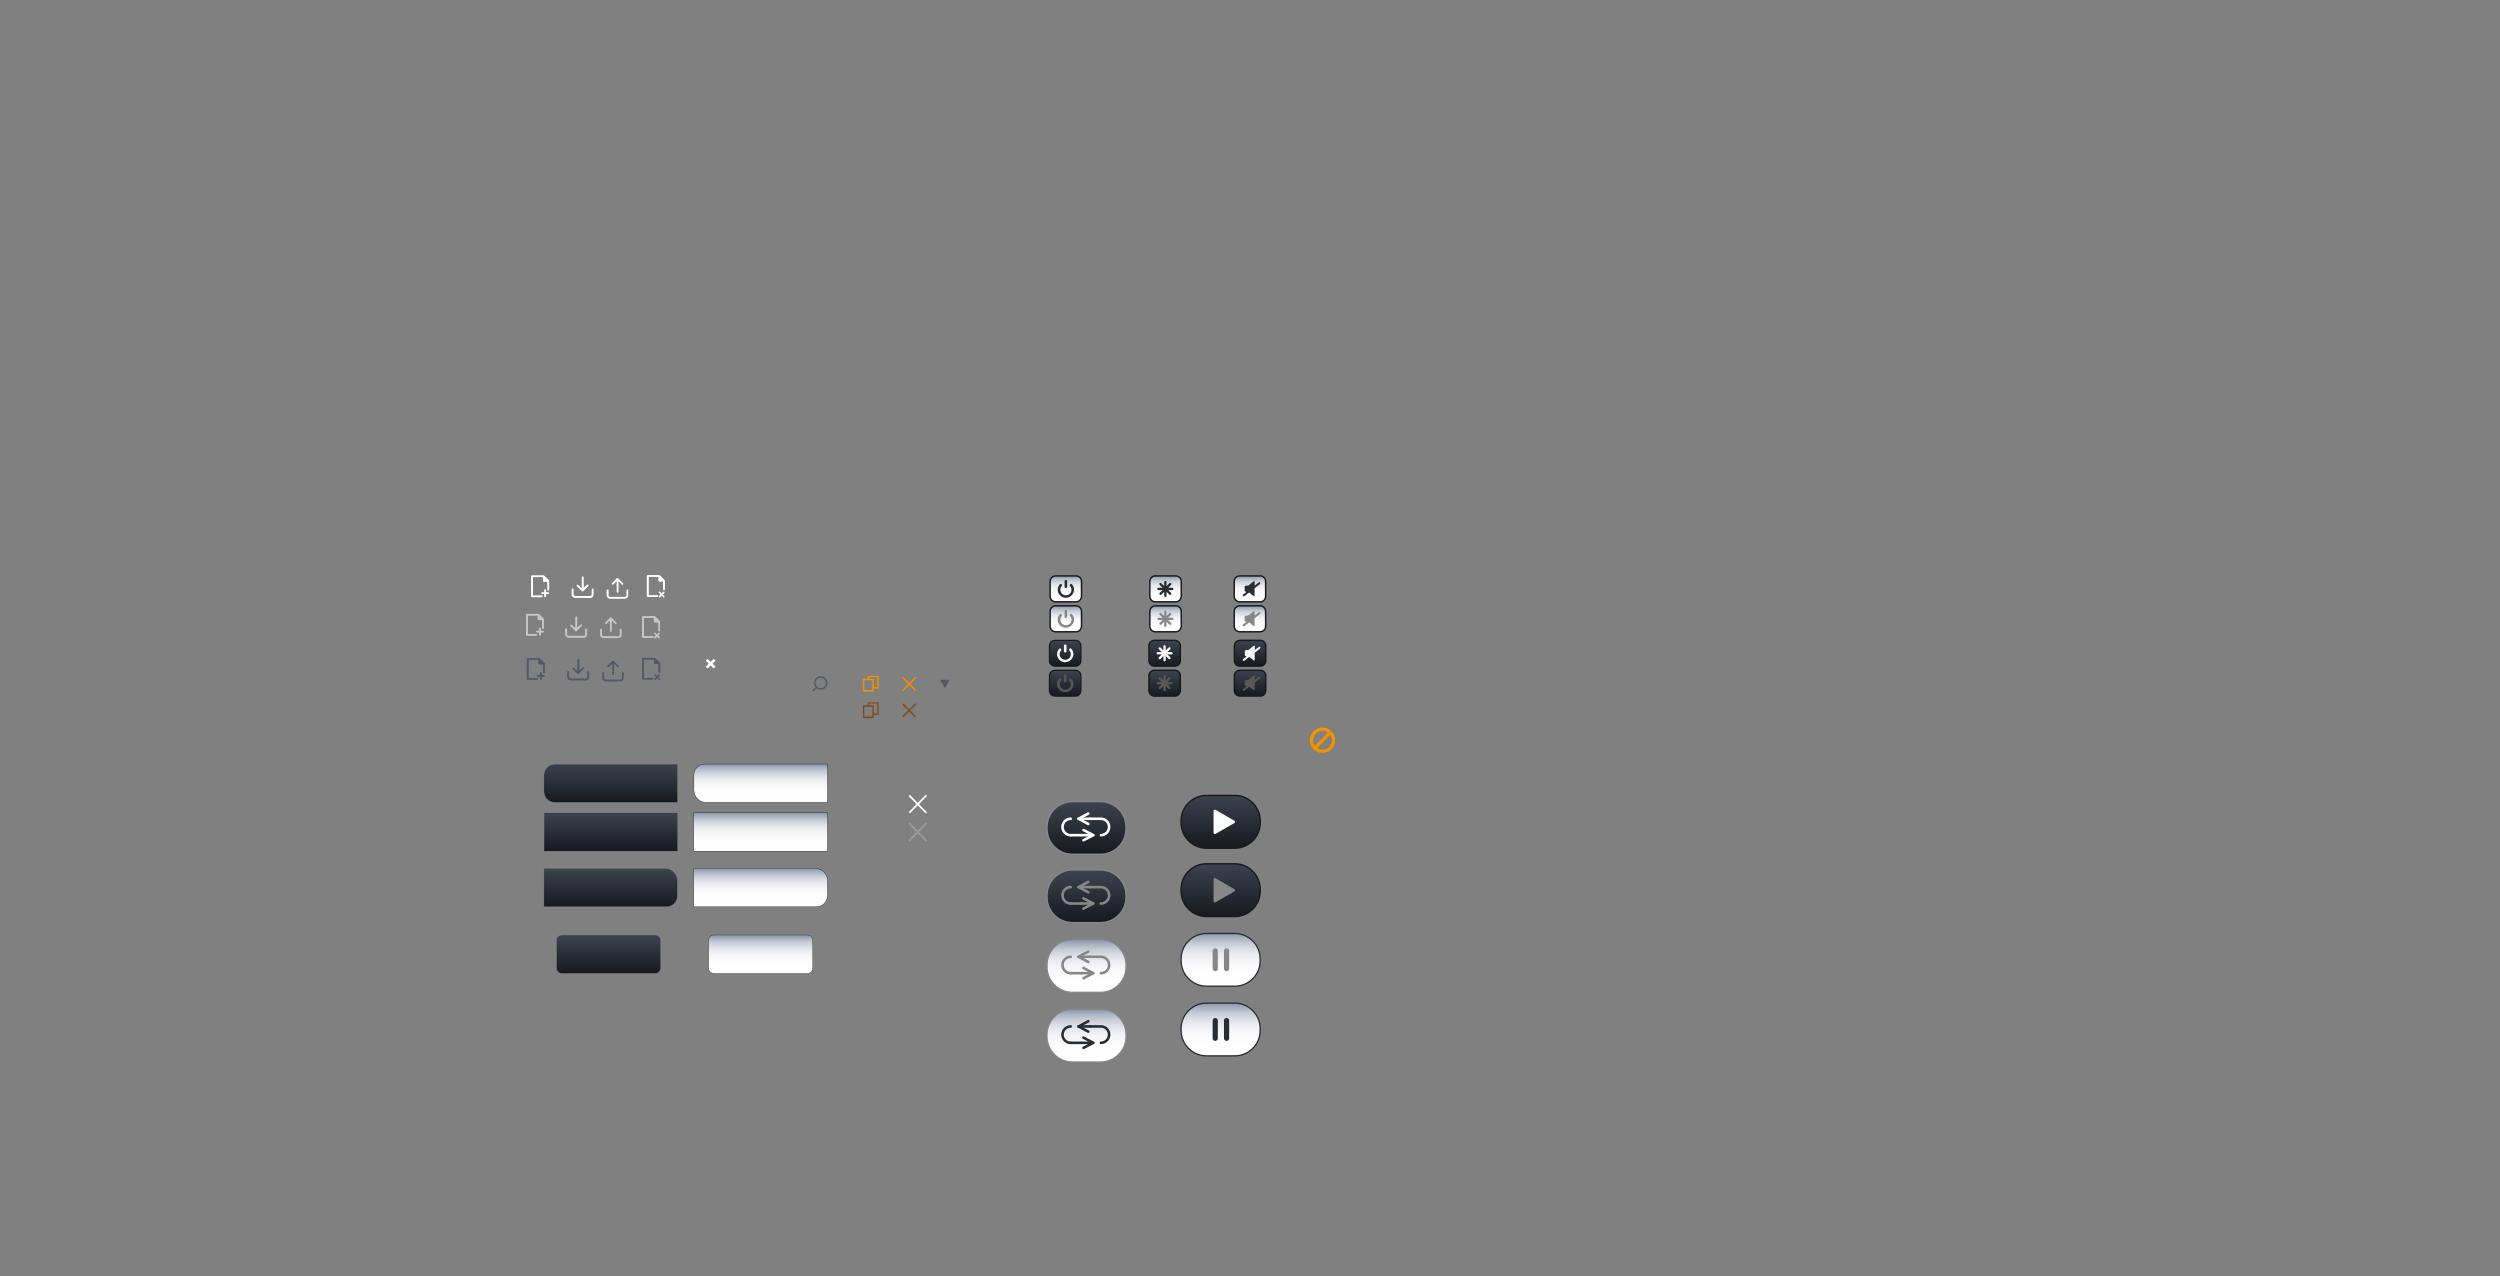 <?xml version="1.0" encoding="utf-8"?>
<!-- Generator: Adobe Illustrator 19.1.0, SVG Export Plug-In . SVG Version: 6.00 Build 0)  -->
<svg version="1.1" xmlns="http://www.w3.org/2000/svg" xmlns:xlink="http://www.w3.org/1999/xlink" x="0px" y="0px"
	 viewBox="0 0 1920 980" enable-background="new 0 0 1920 980" xml:space="preserve">
<rect x="0" y="0" width="1920" height="980" fill="#808080" stroke="none"/>
<g id="Calque_1">
	<g id="creernouvelagent-pressed">
		<path fill="#C7C6C6" d="M416.5,476.2c0,1.3,0,2.6,0,3.8c0,0.7,0,1.5,0,2.2c0,0.4,0.2,0.8,0.6,0.8c0.4,0,0.6-0.3,0.6-0.7
			c0-0.1,0-0.1,0-0.2c0-2.1,0-4.1,0-6.2c0-0.3-0.2-0.7-0.4-0.9c-1-1.1-2.1-2.1-3.1-3.1c-0.3-0.3-0.6-0.4-1.1-0.4c-2.7,0-5.4,0-8.1,0
			c-0.9,0-1,0.2-1,1c0,4.9,0,9.7,0,14.6c0,0.9,0.2,1,1.1,1c2.2,0,4.4,0,6.5,0c0.2,0,0.4,0,0.6-0.1c0.2-0.1,0.5-0.4,0.5-0.5
			c0-0.2-0.2-0.4-0.4-0.6c-0.1-0.1-0.3,0-0.5,0c-2,0-3.9,0-5.9,0c-0.2,0-0.4,0-0.6,0c0-4.8,0-9.5,0-14.2c2.6,0,5.1,0,7.7,0
			c0,0.9,0,1.7,0,2.6c0,0.8,0.2,0.9,0.9,0.9C414.7,476.2,415.5,476.2,416.5,476.2z M414.1,485.7c0,0.6,0,1.1,0,1.6
			c0,0.6,0.2,0.8,0.6,0.8c0.5,0,0.6-0.4,0.6-0.8c0-0.5,0-1,0-1.6c0.6,0,1.1,0,1.6,0c0.4,0,0.7-0.1,0.7-0.6c0-0.5-0.3-0.6-0.7-0.6
			c-0.5,0-1,0-1.6,0c0-0.6,0-1.1,0-1.6c0-0.4-0.1-0.8-0.6-0.8c-0.5,0-0.6,0.3-0.6,0.8c0,0.5,0,1,0,1.6c-0.6,0-1.1,0-1.7,0
			c-0.4,0-0.7,0.2-0.7,0.6c0,0.4,0.3,0.6,0.7,0.6C413,485.7,413.5,485.7,414.1,485.7z"/>
		<path fill="#C7C6C6" d="M416.5,476.2c-0.9,0-1.8,0-2.6,0c-0.8,0-0.9-0.2-0.9-0.9c0-0.8,0-1.7,0-2.6c-2.6,0-5.1,0-7.7,0
			c0,4.7,0,9.4,0,14.2c0.2,0,0.4,0,0.6,0c2,0,3.9,0,5.9,0c0.2,0,0.4,0,0.5,0c0.2,0.2,0.4,0.4,0.4,0.6c0,0.2-0.3,0.4-0.5,0.5
			c-0.1,0.1-0.4,0.1-0.6,0.1c-2.2,0-4.4,0-6.5,0c-0.9,0-1.1-0.2-1.1-1c0-4.9,0-9.7,0-14.6c0-0.9,0.2-1,1-1c2.7,0,5.4,0,8.1,0
			c0.4,0,0.8,0.1,1.1,0.4c1,1.1,2.1,2.1,3.1,3.1c0.2,0.2,0.4,0.6,0.4,0.9c0,2.1,0,4.1,0,6.2c0,0.1,0,0.1,0,0.2
			c0,0.4-0.2,0.7-0.6,0.7c-0.5,0-0.6-0.3-0.6-0.8c0-0.7,0-1.5,0-2.2C416.5,478.8,416.5,477.5,416.5,476.2z M415.4,474.9
			c-0.4-0.4-0.8-0.9-1.2-1.4c0,0.5,0,0.9,0,1.4C414.6,474.9,415,474.9,415.4,474.9z"/>
		<path fill="#C7C6C6" d="M414.1,485.7c-0.6,0-1.1,0-1.6,0c-0.4,0-0.7-0.2-0.7-0.6c0-0.4,0.3-0.6,0.7-0.6c0.5,0,1.1,0,1.7,0
			c0-0.6,0-1.1,0-1.6c0-0.4,0.1-0.8,0.6-0.8c0.5,0,0.6,0.3,0.6,0.8c0,0.5,0,1,0,1.6c0.6,0,1.1,0,1.6,0c0.4,0,0.8,0.1,0.7,0.6
			c0,0.5-0.3,0.6-0.7,0.6c-0.5,0-1,0-1.6,0c0,0.6,0,1.1,0,1.6c0,0.4-0.1,0.8-0.6,0.8c-0.4,0-0.6-0.2-0.6-0.8
			C414.1,486.7,414.1,486.3,414.1,485.7z"/>
	</g>
	<g id="importer-pressed">
		<path fill="#C7C6C6" d="M442.4,489.8c-1.9,0-3.7,0-5.6,0c-1.6,0-2.8-1.1-2.8-2.7c0-1.2,0-2.5,0-3.7c0-0.5,0.3-0.9,0.7-0.9
			c0.5,0,0.8,0.3,0.8,0.9c0,1.2,0,2.3,0,3.5c0,1,0.4,1.4,1.4,1.4c3.7,0,7.4,0,11.1,0c1,0,1.4-0.4,1.4-1.4c0-1.1,0-2.3,0-3.4
			c0-0.6,0.3-0.9,0.7-0.9c0.5,0,0.8,0.3,0.8,0.9c0,1.2,0,2.5,0,3.7c0,1.5-1.2,2.6-2.7,2.7C446.2,489.8,444.3,489.8,442.4,489.8z"/>
		<path fill="#C7C6C6" d="M443.2,482.1c0.7-0.7,1.5-1.4,2.3-2.1c0.1-0.1,0.2-0.2,0.4-0.3c0.3-0.2,0.6-0.2,0.9,0.1
			c0.3,0.3,0.3,0.6,0.1,0.9c-0.1,0.1-0.2,0.2-0.3,0.3c-1.2,1.2-2.3,2.3-3.5,3.5c-0.5,0.5-0.9,0.5-1.4,0c-1.2-1.2-2.4-2.4-3.5-3.5
			c-0.4-0.4-0.4-0.8-0.1-1.1c0.3-0.3,0.7-0.3,1.2,0.1c0.8,0.8,1.6,1.6,2.5,2.3c0-0.2,0-0.3,0-0.5c0-2.4,0-4.9,0-7.3
			c0-0.2,0-0.3,0-0.5c0.1-0.4,0.3-0.6,0.7-0.7c0.4,0,0.7,0.2,0.8,0.7c0,0.2,0,0.3,0,0.5c0,2.4,0,4.8,0,7.2
			C443.2,481.9,443.2,482.1,443.2,482.1z"/>
	</g>
	<g id="exporter-pressed">
		<path fill="#C7C6C6" d="M469.1,490.1c-1.8,0-3.6,0-5.5,0c-1.6,0-2.7-1.1-2.8-2.7c0-1.2,0-2.4,0-3.6c0-0.5,0.3-0.9,0.8-0.9
			c0.4,0,0.7,0.3,0.7,0.9c0,1.1,0,2.3,0,3.4c0,1,0.4,1.4,1.4,1.4c3.6,0,7.3,0,10.9,0c1,0,1.4-0.4,1.4-1.4c0-1.1,0-2.2,0-3.4
			c0-0.6,0.3-0.9,0.7-0.9c0.5,0,0.7,0.3,0.7,0.9c0,1.2,0,2.4,0,3.6c0,1.5-1.2,2.6-2.7,2.6C472.8,490.1,471,490.1,469.1,490.1z"/>
		<path fill="#C7C6C6" d="M469.9,476.7c0,0.2,0,0.3,0,0.5c0,2.4,0,4.7,0,7.1c0,0.8-0.2,1.1-0.7,1.1c-0.5,0-0.7-0.4-0.7-1.1
			c0-2.4,0-4.7,0-7.1c0-0.2,0-0.3,0-0.6c-0.2,0.1-0.3,0.2-0.4,0.3c-0.7,0.7-1.4,1.4-2.1,2.1c-0.3,0.2-0.6,0.4-0.9,0.2
			c-0.3-0.2-0.4-0.4-0.4-0.8c0-0.2,0.1-0.3,0.2-0.4c1.2-1.2,2.4-2.4,3.6-3.6c0.4-0.4,0.8-0.4,1.2,0c1.2,1.2,2.4,2.4,3.6,3.6
			c0.4,0.4,0.4,0.8,0.1,1.1c-0.3,0.3-0.7,0.3-1.1-0.1c-0.8-0.8-1.5-1.5-2.3-2.3C470,476.7,469.9,476.7,469.9,476.7z"/>
	</g>
	<g id="supprimerplusieurs-pressed">
		<g>
			<path fill="#C7C6C6" d="M505.7,478c0,1.3,0,2.6,0,3.8c0,0.7,0,1.5,0,2.2c0,0.4,0.2,0.8,0.6,0.8c0.4,0,0.6-0.3,0.6-0.7
				c0-0.1,0-0.1,0-0.2c0-2.1,0-4.1,0-6.2c0-0.3-0.2-0.7-0.4-0.9c-1-1.1-2.1-2.1-3.1-3.1c-0.3-0.3-0.6-0.4-1.1-0.4
				c-2.7,0-5.4,0-8.1,0c-0.9,0-1,0.2-1,1c0,4.9,0,9.7,0,14.6c0,0.9,0.2,1,1.1,1c2.2,0,4.4,0,6.5,0c0.2,0,0.4,0,0.6-0.1
				c0.2-0.1,0.5-0.4,0.5-0.5c0-0.2-0.2-0.4-0.4-0.6c-0.1-0.1-0.3,0-0.5,0c-2,0-3.9,0-5.9,0c-0.2,0-0.4,0-0.6,0c0-4.8,0-9.5,0-14.2
				c2.6,0,5.1,0,7.7,0c0,0.9,0,1.7,0,2.6c0,0.8,0.2,0.9,0.9,0.9C503.9,478,504.8,478,505.7,478z"/>
			<path fill="#C7C6C6" d="M505.7,478c-0.9,0-1.8,0-2.6,0c-0.8,0-0.9-0.2-0.9-0.9c0-0.8,0-1.7,0-2.6c-2.6,0-5.1,0-7.7,0
				c0,4.7,0,9.4,0,14.2c0.2,0,0.4,0,0.6,0c2,0,3.9,0,5.9,0c0.2,0,0.4,0,0.5,0c0.2,0.2,0.4,0.4,0.4,0.6c0,0.2-0.3,0.4-0.5,0.5
				c-0.1,0.1-0.4,0.1-0.6,0.1c-2.2,0-4.4,0-6.5,0c-0.9,0-1.1-0.2-1.1-1c0-4.9,0-9.7,0-14.6c0-0.9,0.2-1,1-1c2.7,0,5.4,0,8.1,0
				c0.4,0,0.8,0.1,1.1,0.4c1,1.1,2.1,2.1,3.1,3.1c0.2,0.2,0.4,0.6,0.4,0.9c0,2.1,0,4.1,0,6.2c0,0.1,0,0.1,0,0.2
				c0,0.4-0.2,0.7-0.6,0.7c-0.5,0-0.6-0.3-0.6-0.8c0-0.7,0-1.5,0-2.2C505.7,480.6,505.7,479.3,505.7,478z M504.6,476.8
				c-0.4-0.4-0.8-0.9-1.2-1.4c0,0.5,0,0.9,0,1.4C503.8,476.8,504.3,476.8,504.6,476.8z"/>
			<path fill="#C7C6C6" d="M503.7,488c-0.4-0.4-0.8-0.8-1.2-1.2c-0.3-0.3-0.4-0.6-0.1-0.9c0.3-0.3,0.6-0.2,0.9,0.1
				c0.4,0.4,0.7,0.7,1.2,1.2c0.4-0.4,0.8-0.8,1.1-1.1c0.3-0.3,0.6-0.4,1-0.1c0.3,0.3,0.2,0.7-0.1,1c-0.4,0.3-0.7,0.7-1.1,1.1
				c0.4,0.4,0.8,0.8,1.1,1.1c0.3,0.3,0.4,0.6,0.1,1c-0.3,0.3-0.6,0.2-0.9-0.1c-0.4-0.4-0.7-0.7-1.1-1.1c-0.4,0.4-0.8,0.7-1.1,1.1
				c-0.3,0.3-0.6,0.5-1,0.1c-0.3-0.3-0.3-0.6,0.1-1C502.9,488.7,503.3,488.4,503.7,488z"/>
		</g>
	</g>
</g>
<g id="loupe">
	<g>
		<g>
			<path fill="#535A66" d="M623.7,530.4c0.9-0.9,1.8-1.7,2.7-2.6c-1-1.3-1.4-2.8-1-4.5c0.3-1.2,1-2.2,2-3c2.1-1.5,5-1.2,6.8,0.7
				c1.8,1.9,1.8,4.8,0.2,6.8c-1.6,1.9-4.6,2.7-7.2,0.8c-0.9,0.9-1.8,1.8-2.6,2.6C624.2,531,624,530.7,623.7,530.4z M626.3,524.5
				c0,2.2,1.8,4,4,4c2.2,0,4-1.8,4-4c0-2.2-1.8-4-4-4C628.1,520.5,626.3,522.3,626.3,524.5z"/>
		</g>
	</g>
</g>
<g id="dupliquer">
	<g>
		<path fill="none" stroke="#F39200" stroke-width="0.812" stroke-miterlimit="10" d="M666.8,521.8c0-0.1,0-0.2,0-0.2
			c0-0.6,0-1.2,0-1.9c0-0.2,0-0.2,0.2-0.2c2.4,0,4.8,0,7.2,0c0.2,0,0.2,0.1,0.2,0.2c0,2.8,0,5.6,0,8.5c0,0.2-0.1,0.2-0.3,0.2
			c-1.1,0-2.1,0-3.2,0c-0.1,0-0.1,0-0.2,0c0,0.1,0,0.2,0,0.2c0,0.6,0,1.2,0,1.9c0,0.2-0.1,0.3-0.2,0.3c-2.4,0-4.7,0-7.1,0
			c-0.2,0-0.3-0.1-0.3-0.3c0-2.8,0-5.6,0-8.4c0-0.2,0.1-0.3,0.3-0.3c1,0,2.1,0,3.1,0C666.6,521.8,666.7,521.8,666.8,521.8z
			 M670.4,530.4c0-2.8,0-5.6,0-8.4c-2.4,0-4.7,0-7,0c0,2.8,0,5.6,0,8.4C665.7,530.4,668.1,530.4,670.4,530.4z M667.1,519.7
			c0,0.7,0,1.4,0,2.1c0.1,0,0.2,0,0.2,0c1,0,2.1,0,3.1,0c0.3,0,0.3,0,0.3,0.3c0,1.9,0,3.8,0,5.7c0,0.1,0,0.2,0,0.2
			c1.1,0,2.3,0,3.4,0c0-2.8,0-5.6,0-8.4C671.7,519.7,669.4,519.7,667.1,519.7z"/>
	</g>
</g>
<g id="dupliquer-pressed">
	<g>
		<path fill="none" stroke="#804A1E" stroke-width="0.812" stroke-miterlimit="10" d="M666.8,542.1c0-0.1,0-0.2,0-0.2
			c0-0.6,0-1.2,0-1.9c0-0.2,0-0.2,0.2-0.2c2.4,0,4.8,0,7.2,0c0.2,0,0.2,0.1,0.2,0.2c0,2.8,0,5.6,0,8.5c0,0.2-0.1,0.2-0.3,0.2
			c-1.1,0-2.1,0-3.2,0c-0.1,0-0.1,0-0.2,0c0,0.1,0,0.2,0,0.2c0,0.6,0,1.2,0,1.9c0,0.2-0.1,0.3-0.2,0.3c-2.4,0-4.7,0-7.1,0
			c-0.2,0-0.3-0.1-0.3-0.3c0-2.8,0-5.6,0-8.4c0-0.2,0.1-0.3,0.3-0.3c1,0,2.1,0,3.1,0C666.6,542.1,666.7,542.1,666.8,542.1z
			 M670.4,550.7c0-2.8,0-5.6,0-8.4c-2.4,0-4.7,0-7,0c0,2.8,0,5.6,0,8.4C665.7,550.7,668.1,550.7,670.4,550.7z M667.1,540
			c0,0.7,0,1.4,0,2.1c0.1,0,0.2,0,0.2,0c1,0,2.1,0,3.1,0c0.3,0,0.3,0,0.3,0.3c0,1.9,0,3.8,0,5.7c0,0.1,0,0.2,0,0.2
			c1.1,0,2.3,0,3.4,0c0-2.8,0-5.6,0-8.4C671.7,540,669.4,540,667.1,540z"/>
	</g>
</g>
<g id="supprimer">
	<g>
		<g>
			<line fill="none" stroke="#F39200" stroke-width="1.159" stroke-miterlimit="10" x1="703.3" y1="520.2" x2="693.3" y2="530.3"/>
			<line fill="none" stroke="#F39200" stroke-width="1.159" stroke-miterlimit="10" x1="703.2" y1="530.3" x2="693.3" y2="520.3"/>
		</g>
	</g>
</g>
<g id="supprimer-pressed">
	<g>
		<g>
			<g>
				
					<line fill="none" stroke="#804A1E" stroke-width="1.159" stroke-miterlimit="10" x1="703.3" y1="540.5" x2="693.3" y2="550.6"/>
				
					<line fill="none" stroke="#804A1E" stroke-width="1.159" stroke-miterlimit="10" x1="703.2" y1="550.7" x2="693.3" y2="540.6"/>
			</g>
		</g>
	</g>
</g>
<g id="triangletrierpar">
	<polygon fill="#535A66" points="722,522.1 725.7,528.5 729.3,522.1 	"/>
</g>
<g id="creernouvelagent">
	<g>
		<path fill="#FFFFFF" d="M420.5,446.7c0,1.3,0,2.6,0,3.8c0,0.7,0,1.5,0,2.2c0,0.4,0.2,0.8,0.6,0.8c0.4,0,0.6-0.3,0.6-0.7
			c0-0.1,0-0.1,0-0.2c0-2.1,0-4.1,0-6.2c0-0.3-0.2-0.7-0.4-0.9c-1-1.1-2.1-2.1-3.1-3.1c-0.3-0.3-0.6-0.4-1.1-0.4c-2.7,0-5.4,0-8.1,0
			c-0.9,0-1,0.2-1,1c0,4.9,0,9.7,0,14.6c0,0.9,0.2,1,1.1,1c2.2,0,4.4,0,6.5,0c0.2,0,0.4,0,0.6-0.1c0.2-0.1,0.5-0.4,0.5-0.5
			c0-0.2-0.2-0.4-0.4-0.6c-0.1-0.1-0.3,0-0.5,0c-2,0-3.9,0-5.9,0c-0.2,0-0.4,0-0.6,0c0-4.8,0-9.5,0-14.2c2.6,0,5.1,0,7.7,0
			c0,0.9,0,1.7,0,2.6c0,0.8,0.2,0.9,0.9,0.9C418.7,446.7,419.6,446.7,420.5,446.7z M418.1,456.2c0,0.6,0,1.1,0,1.6
			c0,0.6,0.2,0.8,0.6,0.8c0.5,0,0.6-0.4,0.6-0.8c0-0.5,0-1,0-1.6c0.6,0,1.1,0,1.6,0c0.4,0,0.7-0.1,0.7-0.6c0-0.5-0.3-0.6-0.7-0.6
			c-0.5,0-1,0-1.6,0c0-0.6,0-1.1,0-1.6c0-0.4-0.1-0.8-0.6-0.8c-0.5,0-0.6,0.3-0.6,0.8c0,0.5,0,1,0,1.6c-0.6,0-1.1,0-1.7,0
			c-0.4,0-0.7,0.2-0.7,0.6c0,0.4,0.3,0.6,0.7,0.6C417,456.2,417.5,456.2,418.1,456.2z"/>
		<path fill="#FFFFFF" d="M420.5,446.7c-0.9,0-1.8,0-2.6,0c-0.8,0-0.9-0.2-0.9-0.9c0-0.8,0-1.7,0-2.6c-2.6,0-5.1,0-7.7,0
			c0,4.7,0,9.4,0,14.2c0.2,0,0.4,0,0.6,0c2,0,3.9,0,5.9,0c0.2,0,0.4,0,0.5,0c0.2,0.2,0.4,0.4,0.4,0.6c0,0.2-0.3,0.4-0.5,0.5
			c-0.1,0.1-0.4,0.1-0.6,0.1c-2.2,0-4.4,0-6.5,0c-0.9,0-1.1-0.2-1.1-1c0-4.9,0-9.7,0-14.6c0-0.9,0.2-1,1-1c2.7,0,5.4,0,8.1,0
			c0.4,0,0.8,0.1,1.1,0.4c1,1.1,2.1,2.1,3.1,3.1c0.2,0.2,0.4,0.6,0.4,0.9c0,2.1,0,4.1,0,6.2c0,0.1,0,0.1,0,0.2
			c0,0.4-0.2,0.7-0.6,0.7c-0.5,0-0.6-0.3-0.6-0.8c0-0.7,0-1.5,0-2.2C420.5,449.3,420.5,448,420.5,446.7z M419.4,445.5
			c-0.4-0.4-0.8-0.9-1.2-1.4c0,0.5,0,0.9,0,1.4C418.7,445.5,419.1,445.5,419.4,445.5z"/>
		<path fill="#FFFFFF" d="M418.1,456.2c-0.6,0-1.1,0-1.6,0c-0.4,0-0.7-0.2-0.7-0.6c0-0.4,0.3-0.6,0.7-0.6c0.5,0,1.1,0,1.7,0
			c0-0.6,0-1.1,0-1.6c0-0.4,0.1-0.8,0.6-0.8c0.5,0,0.6,0.3,0.6,0.8c0,0.5,0,1,0,1.6c0.6,0,1.1,0,1.6,0c0.4,0,0.8,0.1,0.7,0.6
			c0,0.5-0.3,0.6-0.7,0.6c-0.5,0-1,0-1.6,0c0,0.6,0,1.1,0,1.6c0,0.4-0.1,0.8-0.6,0.8c-0.4,0-0.6-0.2-0.6-0.8
			C418.1,457.3,418.1,456.8,418.1,456.2z"/>
	</g>
</g>
<g id="importer">
	<g>
		<g>
			<path fill="#FFFFFF" d="M447.4,459.2c-1.9,0-3.7,0-5.6,0c-1.6,0-2.8-1.1-2.8-2.7c0-1.2,0-2.5,0-3.7c0-0.5,0.3-0.9,0.7-0.9
				c0.5,0,0.8,0.3,0.8,0.9c0,1.2,0,2.3,0,3.5c0,1,0.4,1.4,1.4,1.4c3.7,0,7.4,0,11.1,0c1,0,1.4-0.4,1.4-1.4c0-1.1,0-2.3,0-3.4
				c0-0.6,0.3-0.9,0.7-0.9c0.5,0,0.8,0.3,0.8,0.9c0,1.2,0,2.5,0,3.7c0,1.5-1.2,2.6-2.7,2.7C451.2,459.2,449.3,459.2,447.4,459.2z"/>
			<path fill="#FFFFFF" d="M448.2,451.5c0.7-0.7,1.5-1.4,2.3-2.1c0.1-0.1,0.2-0.2,0.4-0.3c0.3-0.2,0.6-0.2,0.9,0.1
				c0.3,0.3,0.3,0.6,0.1,0.9c-0.1,0.1-0.2,0.2-0.3,0.3c-1.2,1.2-2.3,2.3-3.5,3.5c-0.5,0.5-0.9,0.5-1.4,0c-1.2-1.2-2.4-2.4-3.5-3.5
				c-0.4-0.4-0.4-0.8-0.1-1.1c0.3-0.3,0.7-0.3,1.2,0.1c0.8,0.8,1.6,1.6,2.5,2.3c0-0.2,0-0.3,0-0.5c0-2.4,0-4.9,0-7.3
				c0-0.2,0-0.3,0-0.5c0.1-0.4,0.3-0.6,0.7-0.7c0.4,0,0.7,0.2,0.8,0.7c0,0.2,0,0.3,0,0.5c0,2.4,0,4.8,0,7.2
				C448.2,451.3,448.2,451.5,448.2,451.5z"/>
		</g>
	</g>
</g>
<g id="Calque_25">
	<g id="creernouvelagent-disabled_1_">
		<path fill="#535A66" d="M417.1,510.2c0,1.3,0,2.6,0,3.8c0,0.7,0,1.5,0,2.2c0,0.4,0.2,0.8,0.6,0.8c0.4,0,0.6-0.3,0.6-0.7
			c0-0.1,0-0.1,0-0.2c0-2.1,0-4.1,0-6.2c0-0.3-0.2-0.7-0.4-0.9c-1-1.1-2.1-2.1-3.1-3.1c-0.3-0.3-0.6-0.4-1.1-0.4c-2.7,0-5.4,0-8.1,0
			c-0.9,0-1,0.2-1,1c0,4.9,0,9.7,0,14.6c0,0.9,0.2,1,1.1,1c2.2,0,4.4,0,6.5,0c0.2,0,0.4,0,0.6-0.1c0.2-0.1,0.5-0.4,0.5-0.5
			c0-0.2-0.2-0.4-0.4-0.6c-0.1-0.1-0.3,0-0.5,0c-2,0-3.9,0-5.9,0c-0.2,0-0.4,0-0.6,0c0-4.8,0-9.5,0-14.2c2.6,0,5.1,0,7.7,0
			c0,0.9,0,1.7,0,2.6c0,0.8,0.2,0.9,0.9,0.9C415.3,510.2,416.2,510.2,417.1,510.2z M414.7,519.7c0,0.6,0,1.1,0,1.6
			c0,0.6,0.2,0.8,0.6,0.8c0.5,0,0.6-0.4,0.6-0.8c0-0.5,0-1,0-1.6c0.6,0,1.1,0,1.6,0c0.4,0,0.7-0.1,0.7-0.6c0-0.5-0.3-0.6-0.7-0.6
			c-0.5,0-1,0-1.6,0c0-0.6,0-1.1,0-1.6c0-0.4-0.1-0.8-0.6-0.8c-0.5,0-0.6,0.3-0.6,0.8c0,0.5,0,1,0,1.6c-0.6,0-1.1,0-1.7,0
			c-0.4,0-0.7,0.2-0.7,0.6c0,0.4,0.3,0.6,0.7,0.6C413.6,519.7,414.1,519.7,414.7,519.7z"/>
		<path fill="#535A66" d="M417.1,510.2c-0.9,0-1.8,0-2.6,0c-0.8,0-0.9-0.2-0.9-0.9c0-0.8,0-1.7,0-2.6c-2.6,0-5.1,0-7.7,0
			c0,4.7,0,9.4,0,14.2c0.2,0,0.4,0,0.6,0c2,0,3.9,0,5.9,0c0.2,0,0.4,0,0.5,0c0.2,0.2,0.4,0.4,0.4,0.6c0,0.2-0.3,0.4-0.5,0.5
			c-0.1,0.1-0.4,0.1-0.6,0.1c-2.2,0-4.4,0-6.5,0c-0.9,0-1.1-0.2-1.1-1c0-4.9,0-9.7,0-14.6c0-0.9,0.2-1,1-1c2.7,0,5.4,0,8.1,0
			c0.4,0,0.8,0.1,1.1,0.4c1,1.1,2.1,2.1,3.1,3.1c0.2,0.2,0.4,0.6,0.4,0.9c0,2.1,0,4.1,0,6.2c0,0.1,0,0.1,0,0.2
			c0,0.4-0.2,0.7-0.6,0.7c-0.5,0-0.6-0.3-0.6-0.8c0-0.7,0-1.5,0-2.2C417.1,512.7,417.1,511.5,417.1,510.2z M416,508.9
			c-0.4-0.4-0.8-0.9-1.2-1.4c0,0.5,0,0.9,0,1.4C415.2,508.9,415.7,508.9,416,508.9z"/>
		<path fill="#535A66" d="M414.7,519.7c-0.6,0-1.1,0-1.6,0c-0.4,0-0.7-0.2-0.7-0.6c0-0.4,0.3-0.6,0.7-0.6c0.5,0,1.1,0,1.7,0
			c0-0.6,0-1.1,0-1.6c0-0.4,0.1-0.8,0.6-0.8c0.5,0,0.6,0.3,0.6,0.8c0,0.5,0,1,0,1.6c0.6,0,1.1,0,1.6,0c0.4,0,0.8,0.1,0.7,0.6
			c0,0.5-0.3,0.6-0.7,0.6c-0.5,0-1,0-1.6,0c0,0.6,0,1.1,0,1.6c0,0.4-0.1,0.8-0.6,0.8c-0.4,0-0.6-0.2-0.6-0.8
			C414.7,520.7,414.7,520.2,414.7,519.7z"/>
	</g>
	<g id="importer-disabled_1_">
		<g>
			<path fill="#535A66" d="M444,522.6c-1.9,0-3.7,0-5.6,0c-1.6,0-2.8-1.1-2.8-2.7c0-1.2,0-2.5,0-3.7c0-0.5,0.3-0.9,0.7-0.9
				c0.5,0,0.8,0.3,0.8,0.9c0,1.2,0,2.3,0,3.5c0,1,0.4,1.4,1.4,1.4c3.7,0,7.4,0,11.1,0c1,0,1.4-0.4,1.4-1.4c0-1.1,0-2.3,0-3.4
				c0-0.6,0.3-0.9,0.7-0.9c0.5,0,0.8,0.3,0.8,0.9c0,1.2,0,2.5,0,3.7c0,1.5-1.2,2.6-2.7,2.7C447.8,522.6,445.9,522.6,444,522.6z"/>
			<path fill="#535A66" d="M444.8,515c0.7-0.7,1.5-1.4,2.3-2.1c0.1-0.1,0.2-0.2,0.4-0.3c0.3-0.2,0.6-0.2,0.9,0.1
				c0.3,0.3,0.3,0.6,0.1,0.9c-0.1,0.1-0.2,0.2-0.3,0.3c-1.2,1.2-2.3,2.3-3.5,3.5c-0.5,0.5-0.9,0.5-1.4,0c-1.2-1.2-2.4-2.4-3.5-3.5
				c-0.4-0.4-0.4-0.8-0.1-1.1c0.3-0.3,0.7-0.3,1.2,0.1c0.8,0.8,1.6,1.6,2.5,2.3c0-0.2,0-0.3,0-0.5c0-2.4,0-4.9,0-7.3
				c0-0.2,0-0.3,0-0.5c0.1-0.4,0.3-0.6,0.7-0.7c0.4,0,0.7,0.2,0.8,0.7c0,0.2,0,0.3,0,0.5c0,2.4,0,4.8,0,7.2
				C444.8,514.8,444.8,515,444.8,515z"/>
		</g>
	</g>
	<g id="exporter-disabled">
		<path fill="#535A66" d="M470.8,523.4c-1.8,0-3.6,0-5.5,0c-1.6,0-2.7-1.1-2.8-2.7c0-1.2,0-2.4,0-3.6c0-0.5,0.3-0.9,0.8-0.9
			c0.4,0,0.7,0.3,0.7,0.9c0,1.1,0,2.3,0,3.4c0,1,0.4,1.4,1.4,1.4c3.6,0,7.3,0,10.9,0c1,0,1.4-0.4,1.4-1.4c0-1.1,0-2.2,0-3.4
			c0-0.6,0.3-0.9,0.7-0.9c0.5,0,0.7,0.3,0.7,0.9c0,1.2,0,2.4,0,3.6c0,1.5-1.2,2.6-2.7,2.6C474.5,523.4,472.6,523.4,470.8,523.4z"/>
		<path fill="#535A66" d="M471.6,509.9c0,0.2,0,0.3,0,0.5c0,2.4,0,4.7,0,7.1c0,0.8-0.2,1.1-0.7,1.1c-0.5,0-0.7-0.4-0.7-1.1
			c0-2.4,0-4.7,0-7.1c0-0.2,0-0.3,0-0.6c-0.2,0.1-0.3,0.2-0.4,0.3c-0.7,0.7-1.4,1.4-2.1,2.1c-0.3,0.2-0.6,0.4-0.9,0.2
			c-0.3-0.2-0.4-0.4-0.4-0.8c0-0.2,0.1-0.3,0.2-0.4c1.2-1.2,2.4-2.4,3.6-3.6c0.4-0.4,0.8-0.4,1.2,0c1.2,1.2,2.4,2.4,3.6,3.6
			c0.4,0.4,0.4,0.8,0.1,1.1c-0.3,0.3-0.7,0.3-1.1-0.1c-0.8-0.8-1.5-1.5-2.3-2.3C471.7,509.9,471.6,509.9,471.6,509.9z"/>
	</g>
	<g id="supprimerplusieurs-disabled">
		<g>
			<path fill="#535A66" d="M505.8,510c0,1.3,0,2.6,0,3.8c0,0.7,0,1.5,0,2.2c0,0.4,0.2,0.8,0.6,0.8c0.4,0,0.6-0.3,0.6-0.7
				c0-0.1,0-0.1,0-0.2c0-2.1,0-4.1,0-6.2c0-0.3-0.2-0.7-0.4-0.9c-1-1.1-2.1-2.1-3.1-3.1c-0.3-0.3-0.6-0.4-1.1-0.4
				c-2.7,0-5.4,0-8.1,0c-0.9,0-1,0.2-1,1c0,4.9,0,9.7,0,14.6c0,0.9,0.2,1,1.1,1c2.2,0,4.4,0,6.5,0c0.2,0,0.4,0,0.6-0.1
				c0.2-0.1,0.5-0.4,0.5-0.5c0-0.2-0.2-0.4-0.4-0.6c-0.1-0.1-0.3,0-0.5,0c-2,0-3.9,0-5.9,0c-0.2,0-0.4,0-0.6,0c0-4.8,0-9.5,0-14.2
				c2.6,0,5.1,0,7.7,0c0,0.9,0,1.7,0,2.6c0,0.8,0.2,0.9,0.9,0.9C504.1,510,504.9,510,505.8,510z"/>
			<path fill="#535A66" d="M505.8,510c-0.9,0-1.8,0-2.6,0c-0.8,0-0.9-0.2-0.9-0.9c0-0.8,0-1.7,0-2.6c-2.6,0-5.1,0-7.7,0
				c0,4.7,0,9.4,0,14.2c0.2,0,0.4,0,0.6,0c2,0,3.9,0,5.9,0c0.2,0,0.4,0,0.5,0c0.2,0.2,0.4,0.4,0.4,0.6c0,0.2-0.3,0.4-0.5,0.5
				c-0.1,0.1-0.4,0.1-0.6,0.1c-2.2,0-4.4,0-6.5,0c-0.9,0-1.1-0.2-1.1-1c0-4.9,0-9.7,0-14.6c0-0.9,0.2-1,1-1c2.7,0,5.4,0,8.1,0
				c0.4,0,0.8,0.1,1.1,0.4c1,1.1,2.1,2.1,3.1,3.1c0.2,0.2,0.4,0.6,0.4,0.9c0,2.1,0,4.1,0,6.2c0,0.1,0,0.1,0,0.2
				c0,0.4-0.2,0.7-0.6,0.7c-0.5,0-0.6-0.3-0.6-0.8c0-0.7,0-1.5,0-2.2C505.8,512.6,505.8,511.3,505.8,510z M504.8,508.8
				c-0.4-0.4-0.8-0.9-1.2-1.4c0,0.5,0,0.9,0,1.4C504,508.8,504.4,508.8,504.8,508.8z"/>
			<path fill="#535A66" d="M503.9,520c-0.4-0.4-0.8-0.8-1.2-1.2c-0.3-0.3-0.4-0.6-0.1-0.9c0.3-0.3,0.6-0.2,0.9,0.1
				c0.4,0.4,0.7,0.7,1.2,1.2c0.4-0.4,0.8-0.8,1.1-1.1c0.3-0.3,0.6-0.4,1-0.1c0.3,0.3,0.2,0.7-0.1,1c-0.4,0.3-0.7,0.7-1.1,1.1
				c0.4,0.4,0.8,0.8,1.1,1.1c0.3,0.3,0.4,0.6,0.1,1c-0.3,0.3-0.6,0.2-0.9-0.1c-0.4-0.4-0.7-0.7-1.1-1.1c-0.4,0.4-0.8,0.7-1.1,1.1
				c-0.3,0.3-0.6,0.5-1,0.1c-0.3-0.3-0.3-0.6,0.1-1C503.1,520.7,503.5,520.4,503.9,520z"/>
		</g>
	</g>
</g>
<g id="exporter">
	<g>
		<path fill="#FFFFFF" d="M474.2,459.9c-1.8,0-3.6,0-5.5,0c-1.6,0-2.7-1.1-2.8-2.7c0-1.2,0-2.4,0-3.6c0-0.5,0.3-0.9,0.8-0.9
			c0.4,0,0.7,0.3,0.7,0.9c0,1.1,0,2.3,0,3.4c0,1,0.4,1.4,1.4,1.4c3.6,0,7.3,0,10.9,0c1,0,1.4-0.4,1.4-1.4c0-1.1,0-2.2,0-3.4
			c0-0.6,0.3-0.9,0.7-0.9c0.5,0,0.7,0.3,0.7,0.9c0,1.2,0,2.4,0,3.6c0,1.5-1.2,2.6-2.7,2.6C477.9,459.9,476,459.9,474.2,459.9z"/>
		<path fill="#FFFFFF" d="M475,446.5c0,0.2,0,0.3,0,0.5c0,2.4,0,4.7,0,7.1c0,0.8-0.2,1.1-0.7,1.1c-0.5,0-0.7-0.4-0.7-1.1
			c0-2.4,0-4.7,0-7.1c0-0.2,0-0.3,0-0.6c-0.2,0.1-0.3,0.2-0.4,0.3c-0.7,0.7-1.4,1.4-2.1,2.1c-0.3,0.2-0.6,0.4-0.9,0.2
			c-0.3-0.2-0.4-0.4-0.4-0.8c0-0.2,0.1-0.3,0.2-0.4c1.2-1.2,2.4-2.4,3.6-3.6c0.4-0.4,0.8-0.4,1.2,0c1.2,1.2,2.4,2.4,3.6,3.6
			c0.4,0.4,0.4,0.8,0.1,1.1c-0.3,0.3-0.7,0.3-1.1-0.1c-0.8-0.8-1.5-1.5-2.3-2.3C475.1,446.5,475,446.5,475,446.5z"/>
	</g>
</g>
<g id="supprimerplusieurs">
	<g>
		<g>
			<path fill="#FFFFFF" d="M509.3,446.5c0,1.3,0,2.6,0,3.8c0,0.7,0,1.5,0,2.2c0,0.4,0.2,0.8,0.6,0.8c0.4,0,0.6-0.3,0.6-0.7
				c0-0.1,0-0.1,0-0.2c0-2.1,0-4.1,0-6.2c0-0.3-0.2-0.7-0.4-0.9c-1-1.1-2.1-2.1-3.1-3.1c-0.3-0.3-0.6-0.4-1.1-0.4
				c-2.7,0-5.4,0-8.1,0c-0.9,0-1,0.2-1,1c0,4.9,0,9.7,0,14.6c0,0.9,0.2,1,1.1,1c2.2,0,4.4,0,6.5,0c0.2,0,0.4,0,0.6-0.1
				c0.2-0.1,0.5-0.4,0.5-0.5c0-0.2-0.2-0.4-0.4-0.6c-0.1-0.1-0.3,0-0.5,0c-2,0-3.9,0-5.9,0c-0.2,0-0.4,0-0.6,0c0-4.8,0-9.5,0-14.2
				c2.6,0,5.1,0,7.7,0c0,0.9,0,1.7,0,2.6c0,0.8,0.2,0.9,0.9,0.9C507.5,446.5,508.3,446.5,509.3,446.5z"/>
			<path fill="#FFFFFF" d="M509.3,446.5c-0.9,0-1.8,0-2.6,0c-0.8,0-0.9-0.2-0.9-0.9c0-0.8,0-1.7,0-2.6c-2.6,0-5.1,0-7.7,0
				c0,4.7,0,9.4,0,14.2c0.2,0,0.4,0,0.6,0c2,0,3.9,0,5.9,0c0.2,0,0.4,0,0.5,0c0.2,0.2,0.4,0.4,0.4,0.6c0,0.2-0.3,0.4-0.5,0.5
				c-0.1,0.1-0.4,0.1-0.6,0.1c-2.2,0-4.4,0-6.5,0c-0.9,0-1.1-0.2-1.1-1c0-4.9,0-9.7,0-14.6c0-0.9,0.2-1,1-1c2.7,0,5.4,0,8.1,0
				c0.4,0,0.8,0.1,1.1,0.4c1,1.1,2.1,2.1,3.1,3.1c0.2,0.2,0.4,0.6,0.4,0.9c0,2.1,0,4.1,0,6.2c0,0.1,0,0.1,0,0.2
				c0,0.4-0.2,0.7-0.6,0.7c-0.5,0-0.6-0.3-0.6-0.8c0-0.7,0-1.5,0-2.2C509.3,449.1,509.3,447.8,509.3,446.5z M508.2,445.3
				c-0.4-0.4-0.8-0.9-1.2-1.4c0,0.5,0,0.9,0,1.4C507.4,445.3,507.8,445.3,508.2,445.3z"/>
			<path fill="#FFFFFF" d="M507.3,456.5c-0.4-0.4-0.8-0.8-1.2-1.2c-0.3-0.3-0.4-0.6-0.1-0.9c0.3-0.3,0.6-0.2,0.9,0.1
				c0.4,0.4,0.7,0.7,1.2,1.2c0.4-0.4,0.8-0.8,1.1-1.1c0.3-0.3,0.6-0.4,1-0.1c0.3,0.3,0.2,0.7-0.1,1c-0.4,0.3-0.7,0.7-1.1,1.1
				c0.4,0.4,0.8,0.8,1.1,1.1c0.3,0.3,0.4,0.6,0.1,1c-0.3,0.3-0.6,0.2-0.9-0.1c-0.4-0.4-0.7-0.7-1.1-1.1c-0.4,0.4-0.8,0.7-1.1,1.1
				c-0.3,0.3-0.6,0.5-1,0.1c-0.3-0.3-0.3-0.6,0.1-1C506.5,457.2,506.9,456.9,507.3,456.5z"/>
		</g>
	</g>
</g>
<g id="on">
	<g>
		<linearGradient id="SVGID_1_" gradientUnits="userSpaceOnUse" x1="818.541" y1="462.178" x2="818.541" y2="442.378">
			<stop  offset="0" style="stop-color:#FFFFFF"/>
			<stop  offset="0.312" style="stop-color:#FDFDFE"/>
			<stop  offset="0.479" style="stop-color:#F6F6F9"/>
			<stop  offset="0.611" style="stop-color:#E9EAEF"/>
			<stop  offset="0.726" style="stop-color:#D8DAE2"/>
			<stop  offset="0.829" style="stop-color:#C1C6D1"/>
			<stop  offset="0.922" style="stop-color:#A5AEBD"/>
			<stop  offset="1" style="stop-color:#8896AA"/>
		</linearGradient>
		<path fill="url(#SVGID_1_)" stroke="#17191E" stroke-width="1.123" stroke-miterlimit="10" d="M826.4,462.2h-15.7
			c-2.3,0-4.2-1.9-4.2-4.2v-11.5c0-2.3,1.9-4.2,4.2-4.2h15.7c2.3,0,4.2,1.9,4.2,4.2V458C830.5,460.3,828.7,462.2,826.4,462.2z"/>
		<path fill="#282D34" d="M817.6,446.4c0-0.5,0.4-1,1-1s1,0.4,1,1v4.2c0,0.5-0.4,1-1,1s-1-0.4-1-1V446.4z M818.5,459.1
			c-3.4,0-6.2-2.8-6.2-6.2c0-1.5,0.6-3,1.6-4.1c0.4-0.4,1-0.4,1.4-0.1c0.4,0.4,0.4,1,0.1,1.4c-0.7,0.8-1.1,1.8-1.1,2.8
			c0,2.3,1.9,4.3,4.3,4.3s4.3-1.9,4.3-4.3c0-1-0.4-2.1-1.1-2.8c-0.4-0.4-0.3-1,0.1-1.4c0.4-0.4,1-0.3,1.4,0.1c1,1.1,1.6,2.6,1.6,4.1
			C824.8,456.3,822,459.1,818.5,459.1z"/>
	</g>
</g>
<g id="on-pressed_1_">
	<g>
		<linearGradient id="SVGID_2_" gradientUnits="userSpaceOnUse" x1="818.541" y1="485.184" x2="818.541" y2="465.384">
			<stop  offset="0" style="stop-color:#FFFFFF"/>
			<stop  offset="0.312" style="stop-color:#FDFDFE"/>
			<stop  offset="0.479" style="stop-color:#F6F6F9"/>
			<stop  offset="0.611" style="stop-color:#E9EAEF"/>
			<stop  offset="0.726" style="stop-color:#D8DAE2"/>
			<stop  offset="0.829" style="stop-color:#C1C6D1"/>
			<stop  offset="0.922" style="stop-color:#A5AEBD"/>
			<stop  offset="1" style="stop-color:#8896AA"/>
		</linearGradient>
		<path fill="url(#SVGID_2_)" stroke="#17191E" stroke-width="1.123" stroke-miterlimit="10" d="M826.4,485.2h-15.7
			c-2.3,0-4.2-1.9-4.2-4.2v-11.5c0-2.3,1.9-4.2,4.2-4.2h15.7c2.3,0,4.2,1.9,4.2,4.2V481C830.5,483.3,828.7,485.2,826.4,485.2z"/>
		<path fill="#878787" d="M817.6,469.4c0-0.5,0.4-1,1-1s1,0.4,1,1v4.2c0,0.5-0.4,1-1,1s-1-0.4-1-1V469.4z M818.5,482.1
			c-3.4,0-6.2-2.8-6.2-6.2c0-1.5,0.6-3,1.6-4.1c0.4-0.4,1-0.4,1.4-0.1c0.4,0.4,0.4,1,0.1,1.4c-0.7,0.8-1.1,1.8-1.1,2.8
			c0,2.3,1.9,4.3,4.3,4.3s4.3-1.9,4.3-4.3c0-1-0.4-2.1-1.1-2.8c-0.4-0.4-0.3-1,0.1-1.4c0.4-0.4,1-0.3,1.4,0.1c1,1.1,1.6,2.6,1.6,4.1
			C824.8,479.3,822,482.1,818.5,482.1z"/>
	</g>
</g>
<g id="off">
	<g>
		<linearGradient id="SVGID_3_" gradientUnits="userSpaceOnUse" x1="818.031" y1="511.642" x2="818.031" y2="491.842">
			<stop  offset="0" style="stop-color:#17191E"/>
			<stop  offset="1" style="stop-color:#3C424F"/>
		</linearGradient>
		<path fill="url(#SVGID_3_)" stroke="#17191E" stroke-miterlimit="10" d="M825.9,511.6h-15.7c-2.3,0-4.2-1.9-4.2-4.2V496
			c0-2.3,1.9-4.2,4.2-4.2h15.7c2.3,0,4.2,1.9,4.2,4.2v11.5C830,509.8,828.2,511.6,825.9,511.6z"/>
		<path fill="#F6F6F6" d="M817.1,495.9c0-0.5,0.4-1,1-1s1,0.4,1,1v4.2c0,0.5-0.4,1-1,1s-1-0.4-1-1V495.9z M818,508.6
			c-3.4,0-6.2-2.8-6.2-6.2c0-1.5,0.6-3,1.6-4.1c0.4-0.4,1-0.4,1.4-0.1c0.4,0.4,0.4,1,0.1,1.4c-0.7,0.8-1.1,1.8-1.1,2.8
			c0,2.3,1.9,4.3,4.3,4.3s4.3-1.9,4.3-4.3c0-1-0.4-2.1-1.1-2.8c-0.4-0.4-0.3-1,0.1-1.4c0.4-0.4,1-0.3,1.4,0.1c1,1.1,1.6,2.6,1.6,4.1
			C824.2,505.8,821.5,508.6,818,508.6z"/>
	</g>
</g>
<g id="off-pressed">
	<g>
		<linearGradient id="SVGID_4_" gradientUnits="userSpaceOnUse" x1="818.031" y1="534.622" x2="818.031" y2="514.822">
			<stop  offset="0" style="stop-color:#17191E"/>
			<stop  offset="1" style="stop-color:#3C424F"/>
		</linearGradient>
		<path fill="url(#SVGID_4_)" stroke="#17191E" stroke-miterlimit="10" d="M825.9,534.6h-15.7c-2.3,0-4.2-1.9-4.2-4.2V519
			c0-2.3,1.9-4.2,4.2-4.2h15.7c2.3,0,4.2,1.9,4.2,4.2v11.5C830,532.8,828.2,534.6,825.9,534.6z"/>
		<path fill="#575756" d="M817.1,518.9c0-0.5,0.4-1,1-1s1,0.4,1,1v4.2c0,0.5-0.4,1-1,1s-1-0.4-1-1V518.9z M818,531.6
			c-3.4,0-6.2-2.8-6.2-6.2c0-1.5,0.6-3,1.6-4.1c0.4-0.4,1-0.4,1.4-0.1c0.4,0.4,0.4,1,0.1,1.4c-0.7,0.8-1.1,1.8-1.1,2.8
			c0,2.3,1.9,4.3,4.3,4.3s4.3-1.9,4.3-4.3c0-1-0.4-2.1-1.1-2.8c-0.4-0.4-0.3-1,0.1-1.4c0.4-0.4,1-0.3,1.4,0.1c1,1.1,1.6,2.6,1.6,4.1
			C824.2,528.8,821.5,531.6,818,531.6z"/>
	</g>
</g>
<g id="freezeactif">
	<g>
		<linearGradient id="SVGID_5_" gradientUnits="userSpaceOnUse" x1="895.126" y1="462.177" x2="895.126" y2="442.377">
			<stop  offset="0" style="stop-color:#FFFFFF"/>
			<stop  offset="0.312" style="stop-color:#FDFDFE"/>
			<stop  offset="0.479" style="stop-color:#F6F6F9"/>
			<stop  offset="0.611" style="stop-color:#E9EAEF"/>
			<stop  offset="0.726" style="stop-color:#D8DAE2"/>
			<stop  offset="0.829" style="stop-color:#C1C6D1"/>
			<stop  offset="0.922" style="stop-color:#A5AEBD"/>
			<stop  offset="1" style="stop-color:#8896AA"/>
		</linearGradient>
		<path fill="url(#SVGID_5_)" stroke="#17191E" stroke-width="1.123" stroke-miterlimit="10" d="M903,462.2h-15.7
			c-2.3,0-4.2-1.9-4.2-4.2v-11.5c0-2.3,1.9-4.2,4.2-4.2H903c2.3,0,4.2,1.9,4.2,4.2V458C907.1,460.3,905.3,462.2,903,462.2z"/>
		<path fill="#282D34" d="M900.3,453.2h-3.1l2.2,2.2c0.3,0.3,0.3,0.9,0,1.3c-0.3,0.3-0.9,0.3-1.3,0l-2.2-2.2v3.1
			c0,0.5-0.4,0.9-0.9,0.9c-0.5,0-0.9-0.4-0.9-0.9v-3.1l-2.2,2.2c-0.3,0.3-0.9,0.3-1.3,0c-0.3-0.3-0.3-0.9,0-1.3l2.2-2.2h-3.1
			c-0.5,0-0.9-0.4-0.9-0.9s0.4-0.9,0.9-0.9h3.1l-2.2-2.2c-0.3-0.3-0.3-0.9,0-1.3c0.3-0.3,0.9-0.3,1.3,0l2.2,2.2v-3.1
			c0-0.5,0.4-0.9,0.9-0.9c0.5,0,0.9,0.4,0.9,0.9v3.1l2.2-2.2c0.3-0.3,0.9-0.3,1.3,0c0.3,0.3,0.3,0.9,0,1.3l-2.2,2.2h3.1
			c0.5,0,0.9,0.4,0.9,0.9S900.8,453.2,900.3,453.2z"/>
	</g>
</g>
<g id="freezeactif-pressed">
	<g>
		<linearGradient id="SVGID_6_" gradientUnits="userSpaceOnUse" x1="895.126" y1="485.183" x2="895.126" y2="465.383">
			<stop  offset="0" style="stop-color:#FFFFFF"/>
			<stop  offset="0.312" style="stop-color:#FDFDFE"/>
			<stop  offset="0.479" style="stop-color:#F6F6F9"/>
			<stop  offset="0.611" style="stop-color:#E9EAEF"/>
			<stop  offset="0.726" style="stop-color:#D8DAE2"/>
			<stop  offset="0.829" style="stop-color:#C1C6D1"/>
			<stop  offset="0.922" style="stop-color:#A5AEBD"/>
			<stop  offset="1" style="stop-color:#8896AA"/>
		</linearGradient>
		<path fill="url(#SVGID_6_)" stroke="#17191E" stroke-width="1.123" stroke-miterlimit="10" d="M903,485.2h-15.7
			c-2.3,0-4.2-1.9-4.2-4.2v-11.5c0-2.3,1.9-4.2,4.2-4.2H903c2.3,0,4.2,1.9,4.2,4.2V481C907.1,483.3,905.3,485.2,903,485.2z"/>
		<path fill="#878787" d="M900.3,476.2h-3.1l2.2,2.2c0.3,0.3,0.3,0.9,0,1.3c-0.3,0.3-0.9,0.3-1.3,0l-2.2-2.2v3.1
			c0,0.5-0.4,0.9-0.9,0.9c-0.5,0-0.9-0.4-0.9-0.9v-3.1l-2.2,2.2c-0.3,0.3-0.9,0.3-1.3,0c-0.3-0.3-0.3-0.9,0-1.3l2.2-2.2h-3.1
			c-0.5,0-0.9-0.4-0.9-0.9s0.4-0.9,0.9-0.9h3.1l-2.2-2.2c-0.3-0.3-0.3-0.9,0-1.3c0.3-0.3,0.9-0.3,1.3,0l2.2,2.2v-3.1
			c0-0.5,0.4-0.9,0.9-0.9c0.5,0,0.9,0.4,0.9,0.9v3.1l2.2-2.2c0.3-0.3,0.9-0.3,1.3,0c0.3,0.3,0.3,0.9,0,1.3l-2.2,2.2h3.1
			c0.5,0,0.9,0.4,0.9,0.9S900.8,476.2,900.3,476.2z"/>
	</g>
</g>
<g id="freezeinactif">
	<g>
		<linearGradient id="SVGID_7_" gradientUnits="userSpaceOnUse" x1="894.447" y1="511.643" x2="894.447" y2="491.839">
			<stop  offset="0" style="stop-color:#17191E"/>
			<stop  offset="1" style="stop-color:#3C424F"/>
		</linearGradient>
		<path fill="url(#SVGID_7_)" stroke="#17191E" stroke-width="1.123" stroke-miterlimit="10" d="M902.3,511.6h-15.7
			c-2.3,0-4.2-1.9-4.2-4.2V496c0-2.3,1.9-4.2,4.2-4.2h15.7c2.3,0,4.2,1.9,4.2,4.2v11.5C906.4,509.8,904.6,511.6,902.3,511.6z"/>
		<path fill="#F6F6F6" d="M899.7,502.6h-3.1l2.2,2.2c0.3,0.3,0.3,0.9,0,1.3c-0.3,0.3-0.9,0.3-1.3,0l-2.2-2.2v3.1
			c0,0.5-0.4,0.9-0.9,0.9c-0.5,0-0.9-0.4-0.9-0.9v-3.1l-2.2,2.2c-0.3,0.3-0.9,0.3-1.3,0c-0.3-0.3-0.3-0.9,0-1.3l2.2-2.2h-3.1
			c-0.5,0-0.9-0.4-0.9-0.9s0.4-0.9,0.9-0.9h3.1l-2.2-2.2c-0.3-0.3-0.3-0.9,0-1.3c0.3-0.3,0.9-0.3,1.3,0l2.2,2.2v-3.1
			c0-0.5,0.4-0.9,0.9-0.9c0.5,0,0.9,0.4,0.9,0.9v3.1l2.2-2.2c0.3-0.3,0.9-0.3,1.3,0c0.3,0.3,0.3,0.9,0,1.3l-2.2,2.2h3.1
			c0.5,0,0.9,0.4,0.9,0.9S900.2,502.6,899.7,502.6z"/>
	</g>
</g>
<g id="freezeinactif-pressed_1_">
	<g>
		<linearGradient id="SVGID_8_" gradientUnits="userSpaceOnUse" x1="894.447" y1="534.623" x2="894.447" y2="514.82">
			<stop  offset="0" style="stop-color:#17191E"/>
			<stop  offset="1" style="stop-color:#3C424F"/>
		</linearGradient>
		<path fill="url(#SVGID_8_)" stroke="#17191E" stroke-width="1.123" stroke-miterlimit="10" d="M902.3,534.6h-15.7
			c-2.3,0-4.2-1.9-4.2-4.2V519c0-2.3,1.9-4.2,4.2-4.2h15.7c2.3,0,4.2,1.9,4.2,4.2v11.5C906.4,532.8,904.6,534.6,902.3,534.6z"/>
		<path fill="#575756" d="M899.7,525.6h-3.1l2.2,2.2c0.3,0.3,0.3,0.9,0,1.3c-0.3,0.3-0.9,0.3-1.3,0l-2.2-2.2v3.1
			c0,0.5-0.4,0.9-0.9,0.9c-0.5,0-0.9-0.4-0.9-0.9v-3.1l-2.2,2.2c-0.3,0.3-0.9,0.3-1.3,0c-0.3-0.3-0.3-0.9,0-1.3l2.2-2.2h-3.1
			c-0.5,0-0.9-0.4-0.9-0.9s0.4-0.9,0.9-0.9h3.1l-2.2-2.2c-0.3-0.3-0.3-0.9,0-1.3c0.3-0.3,0.9-0.3,1.3,0l2.2,2.2v-3.1
			c0-0.5,0.4-0.9,0.9-0.9c0.5,0,0.9,0.4,0.9,0.9v3.1l2.2-2.2c0.3-0.3,0.9-0.3,1.3,0c0.3,0.3,0.3,0.9,0,1.3l-2.2,2.2h3.1
			c0.5,0,0.9,0.4,0.9,0.9S900.2,525.6,899.7,525.6z"/>
	</g>
</g>
<g id="muteactif">
	<g>
		<linearGradient id="SVGID_9_" gradientUnits="userSpaceOnUse" x1="959.979" y1="462.178" x2="959.979" y2="442.378">
			<stop  offset="0" style="stop-color:#FFFFFF"/>
			<stop  offset="0.312" style="stop-color:#FDFDFE"/>
			<stop  offset="0.479" style="stop-color:#F6F6F9"/>
			<stop  offset="0.611" style="stop-color:#E9EAEF"/>
			<stop  offset="0.726" style="stop-color:#D8DAE2"/>
			<stop  offset="0.829" style="stop-color:#C1C6D1"/>
			<stop  offset="0.922" style="stop-color:#A5AEBD"/>
			<stop  offset="1" style="stop-color:#8896AA"/>
		</linearGradient>
		<path fill="url(#SVGID_9_)" stroke="#17191E" stroke-width="1.123" stroke-miterlimit="10" d="M967.8,462.2h-15.7
			c-2.3,0-4.2-1.9-4.2-4.2v-11.5c0-2.3,1.9-4.2,4.2-4.2h15.7c2.3,0,4.2,1.9,4.2,4.2V458C972,460.3,970.1,462.2,967.8,462.2z"/>
		<path fill="#282D34" d="M967.5,448.7l-4,3.1c0,0,0,0.1,0,0.1c0,0.1,0,0.2,0,0.3c0,1.7,0,3.4,0,5c0,0.1,0,0.2,0,0.3
			c-0.1,0.3-0.5,0.4-0.8,0.2c-0.5-0.4-1-0.8-1.5-1.2c-0.6-0.5-1.2-1-1.9-1.5l-3.7,2.9c-0.1,0.1-0.3,0.2-0.5,0.2
			c-0.2,0-0.4-0.1-0.6-0.3c-0.3-0.3-0.2-0.8,0.1-1.1l2.8-2.2c-0.3,0-0.5,0-0.8-0.1c-0.4-0.1-0.7-0.4-0.7-0.8c0-0.9,0-1.8,0-2.8
			c0-0.6,0.3-1,1-1c0.6,0,1.2-0.1,1.8-0.2c0.1,0,0.3-0.1,0.4-0.2c1.2-1,2.4-1.9,3.6-2.9c0.2-0.1,0.4-0.2,0.6-0.1
			c0.2,0.1,0.3,0.3,0.3,0.5c0,0.9,0,1.9,0,2.8l3.1-2.4c0.3-0.3,0.8-0.2,1.1,0.1C967.9,448,967.9,448.4,967.5,448.7z"/>
	</g>
</g>
<g id="muteactif-pressed_1_">
	<g>
		<linearGradient id="SVGID_10_" gradientUnits="userSpaceOnUse" x1="959.979" y1="485.184" x2="959.979" y2="465.384">
			<stop  offset="0" style="stop-color:#FFFFFF"/>
			<stop  offset="0.312" style="stop-color:#FDFDFE"/>
			<stop  offset="0.479" style="stop-color:#F6F6F9"/>
			<stop  offset="0.611" style="stop-color:#E9EAEF"/>
			<stop  offset="0.726" style="stop-color:#D8DAE2"/>
			<stop  offset="0.829" style="stop-color:#C1C6D1"/>
			<stop  offset="0.922" style="stop-color:#A5AEBD"/>
			<stop  offset="1" style="stop-color:#8896AA"/>
		</linearGradient>
		<path fill="url(#SVGID_10_)" stroke="#17191E" stroke-width="1.123" stroke-miterlimit="10" d="M967.8,485.2h-15.7
			c-2.3,0-4.2-1.9-4.2-4.2v-11.5c0-2.3,1.9-4.2,4.2-4.2h15.7c2.3,0,4.2,1.9,4.2,4.2V481C972,483.3,970.1,485.2,967.8,485.2z"/>
		<path fill="#878787" d="M967.5,471.7l-4,3.1c0,0,0,0.1,0,0.1c0,0.1,0,0.2,0,0.3c0,1.7,0,3.4,0,5c0,0.1,0,0.2,0,0.3
			c-0.1,0.3-0.5,0.4-0.8,0.2c-0.5-0.4-1-0.8-1.5-1.2c-0.6-0.5-1.2-1-1.9-1.5l-3.7,2.9c-0.1,0.1-0.3,0.2-0.5,0.2
			c-0.2,0-0.4-0.1-0.6-0.3c-0.3-0.3-0.2-0.8,0.1-1.1l2.8-2.2c-0.3,0-0.5,0-0.8-0.1c-0.4-0.1-0.7-0.4-0.7-0.8c0-0.9,0-1.8,0-2.8
			c0-0.6,0.3-1,1-1c0.6,0,1.2-0.1,1.8-0.2c0.1,0,0.3-0.1,0.4-0.2c1.2-1,2.4-1.9,3.6-2.9c0.2-0.1,0.4-0.2,0.6-0.1
			c0.2,0.1,0.3,0.3,0.3,0.5c0,0.9,0,1.9,0,2.8l3.1-2.4c0.3-0.3,0.8-0.2,1.1,0.1C967.9,471,967.9,471.5,967.5,471.7z"/>
	</g>
</g>
<g id="muteinactif">
	<g>
		<linearGradient id="SVGID_11_" gradientUnits="userSpaceOnUse" x1="960.022" y1="511.642" x2="960.022" y2="491.844">
			<stop  offset="0" style="stop-color:#17191E"/>
			<stop  offset="1" style="stop-color:#3C424F"/>
		</linearGradient>
		<path fill="url(#SVGID_11_)" stroke="#17191E" stroke-width="1.123" stroke-miterlimit="10" d="M967.9,511.6h-15.7
			c-2.3,0-4.2-1.9-4.2-4.2V496c0-2.3,1.9-4.2,4.2-4.2h15.7c2.3,0,4.2,1.9,4.2,4.2v11.5C972,509.8,970.2,511.6,967.9,511.6z"/>
		<path fill="#F6F6F6" d="M967.6,498.2l-4,3.1c0,0,0,0.1,0,0.1c0,0.1,0,0.2,0,0.3c0,1.7,0,3.4,0,5c0,0.1,0,0.2,0,0.3
			c-0.1,0.3-0.5,0.4-0.8,0.2c-0.5-0.4-1-0.8-1.5-1.2c-0.6-0.5-1.2-1-1.9-1.5l-3.7,2.9c-0.1,0.1-0.3,0.2-0.5,0.2
			c-0.2,0-0.4-0.1-0.6-0.3c-0.3-0.3-0.2-0.8,0.1-1.1l2.8-2.2c-0.3,0-0.5,0-0.8-0.1c-0.4-0.1-0.7-0.4-0.7-0.8c0-0.9,0-1.8,0-2.8
			c0-0.6,0.3-1,1-1c0.6,0,1.2-0.1,1.8-0.2c0.1,0,0.3-0.1,0.4-0.2c1.2-1,2.4-1.9,3.6-2.9c0.2-0.1,0.4-0.2,0.6-0.1
			c0.2,0.1,0.3,0.3,0.3,0.5c0,0.9,0,1.9,0,2.8l3.1-2.4c0.3-0.3,0.8-0.2,1.1,0.1C968,497.4,967.9,497.9,967.6,498.2z"/>
	</g>
</g>
<g id="muteinactif-pressed">
	<g>
		<linearGradient id="SVGID_12_" gradientUnits="userSpaceOnUse" x1="960.022" y1="534.622" x2="960.022" y2="514.824">
			<stop  offset="0" style="stop-color:#17191E"/>
			<stop  offset="1" style="stop-color:#3C424F"/>
		</linearGradient>
		<path fill="url(#SVGID_12_)" stroke="#17191E" stroke-width="1.123" stroke-miterlimit="10" d="M967.9,534.6h-15.7
			c-2.3,0-4.2-1.9-4.2-4.2V519c0-2.3,1.9-4.2,4.2-4.2h15.7c2.3,0,4.2,1.9,4.2,4.2v11.5C972,532.8,970.2,534.6,967.9,534.6z"/>
		<path fill="#575756" d="M967.6,521.1l-4,3.1c0,0,0,0.1,0,0.1c0,0.1,0,0.2,0,0.3c0,1.7,0,3.4,0,5c0,0.1,0,0.2,0,0.3
			c-0.1,0.3-0.5,0.4-0.8,0.2c-0.5-0.4-1-0.8-1.5-1.2c-0.6-0.5-1.2-1-1.9-1.5l-3.7,2.9c-0.1,0.1-0.3,0.2-0.5,0.2
			c-0.2,0-0.4-0.1-0.6-0.3c-0.3-0.3-0.2-0.8,0.1-1.1l2.8-2.2c-0.3,0-0.5,0-0.8-0.1c-0.4-0.1-0.7-0.4-0.7-0.8c0-0.9,0-1.8,0-2.8
			c0-0.6,0.3-1,1-1c0.6,0,1.2-0.1,1.8-0.2c0.1,0,0.3-0.1,0.4-0.2c1.2-1,2.4-1.9,3.6-2.9c0.2-0.1,0.4-0.2,0.6-0.1
			c0.2,0.1,0.3,0.3,0.3,0.5c0,0.9,0,1.9,0,2.8l3.1-2.4c0.3-0.3,0.8-0.2,1.1,0.1C968,520.4,967.9,520.9,967.6,521.1z"/>
	</g>
</g>
<g id="outputIsMuted">
	<g>
		<line fill="none" stroke="#FFFFFF" stroke-width="2" stroke-miterlimit="10" x1="548.8" y1="506.7" x2="542.7" y2="512.7"/>
		<line fill="none" stroke="#FFFFFF" stroke-width="2" stroke-miterlimit="10" x1="548.8" y1="512.7" x2="542.7" y2="506.7"/>
	</g>
</g>
<g id="editeurDefinition">
	<linearGradient id="tab-0_1_" gradientUnits="userSpaceOnUse" x1="469.112" y1="616.271" x2="469.112" y2="586.805">
		<stop  offset="0" style="stop-color:#17191E"/>
		<stop  offset="1" style="stop-color:#3C424F"/>
	</linearGradient>
	<path id="tab-0" fill="url(#tab-0_1_)" stroke="#878787" stroke-width="0.293" stroke-miterlimit="10" d="M520.4,616.3h-94.2
		c-4.7,0-8.5-3.8-8.5-8.5v-12.5c0-4.7,3.8-8.5,8.5-8.5h94.2V616.3z"/>
	
		<linearGradient id="tab-0-Selected_1_" gradientUnits="userSpaceOnUse" x1="584.167" y1="679.158" x2="584.167" y2="708.624" gradientTransform="matrix(-1 0 0 -1 1168.333 1295.429)">
		<stop  offset="0" style="stop-color:#FFFFFF"/>
		<stop  offset="0.312" style="stop-color:#FDFDFE"/>
		<stop  offset="0.479" style="stop-color:#F6F6F9"/>
		<stop  offset="0.611" style="stop-color:#E9EAEF"/>
		<stop  offset="0.726" style="stop-color:#D8DAE2"/>
		<stop  offset="0.829" style="stop-color:#C1C6D1"/>
		<stop  offset="0.922" style="stop-color:#A5AEBD"/>
		<stop  offset="1" style="stop-color:#8896AA"/>
	</linearGradient>
	<path id="tab-0-Selected" fill="url(#tab-0-Selected_1_)" stroke="#17191E" stroke-width="0.293" stroke-miterlimit="10" d="
		M541.3,586.8l94.2,0v29.5h-93.1c-5.3,0-9.5-4.3-9.5-9.5v-11.4C532.8,590.6,536.6,586.8,541.3,586.8z"/>
	<linearGradient id="tab-1_1_" gradientUnits="userSpaceOnUse" x1="469.112" y1="653.656" x2="469.112" y2="624.19">
		<stop  offset="0" style="stop-color:#17191E"/>
		<stop  offset="1" style="stop-color:#3C424F"/>
	</linearGradient>
	
		<rect id="tab-1" x="417.8" y="624.2" fill="url(#tab-1_1_)" stroke="#878787" stroke-width="0.293" stroke-miterlimit="10" width="102.7" height="29.5"/>
	
		<linearGradient id="tab-1-Selected_1_" gradientUnits="userSpaceOnUse" x1="584.166" y1="624.191" x2="584.166" y2="653.656" gradientTransform="matrix(-1 0 0 -1 1168.333 1277.847)">
		<stop  offset="0" style="stop-color:#FFFFFF"/>
		<stop  offset="0.312" style="stop-color:#FDFDFE"/>
		<stop  offset="0.479" style="stop-color:#F6F6F9"/>
		<stop  offset="0.611" style="stop-color:#E9EAEF"/>
		<stop  offset="0.726" style="stop-color:#D8DAE2"/>
		<stop  offset="0.829" style="stop-color:#C1C6D1"/>
		<stop  offset="0.922" style="stop-color:#A5AEBD"/>
		<stop  offset="1" style="stop-color:#8896AA"/>
	</linearGradient>
	
		<rect id="tab-1-Selected" x="532.8" y="624.2" fill="url(#tab-1-Selected_1_)" stroke="#17191E" stroke-width="0.293" stroke-miterlimit="10" width="102.7" height="29.5"/>
	<linearGradient id="button_1_" gradientUnits="userSpaceOnUse" x1="467.349" y1="747.638" x2="467.349" y2="718.172">
		<stop  offset="0" style="stop-color:#17191E"/>
		<stop  offset="1" style="stop-color:#3C424F"/>
	</linearGradient>
	<path id="button" fill="url(#button_1_)" stroke="#878787" stroke-width="0.259" stroke-miterlimit="10" d="M503.3,747.6h-71.8
		c-2.3,0-4.1-1.8-4.1-4.1v-21.3c0-2.3,1.8-4.1,4.1-4.1h71.8c2.3,0,4.1,1.8,4.1,4.1v21.3C507.3,745.8,505.5,747.6,503.3,747.6z"/>
	<linearGradient id="button-pressed_1_" gradientUnits="userSpaceOnUse" x1="584.166" y1="747.638" x2="584.166" y2="718.172">
		<stop  offset="0" style="stop-color:#FFFFFF"/>
		<stop  offset="0.312" style="stop-color:#FDFDFE"/>
		<stop  offset="0.479" style="stop-color:#F6F6F9"/>
		<stop  offset="0.611" style="stop-color:#E9EAEF"/>
		<stop  offset="0.726" style="stop-color:#D8DAE2"/>
		<stop  offset="0.829" style="stop-color:#C1C6D1"/>
		<stop  offset="0.922" style="stop-color:#A5AEBD"/>
		<stop  offset="1" style="stop-color:#8896AA"/>
	</linearGradient>
	<path id="button-pressed" fill="url(#button-pressed_1_)" stroke="#17191E" stroke-width="0.259" stroke-miterlimit="10" d="
		M620.1,747.6h-71.8c-2.3,0-4.1-1.8-4.1-4.1v-21.3c0-2.3,1.8-4.1,4.1-4.1h71.8c2.3,0,4.1,1.8,4.1,4.1v21.3
		C624.2,745.8,622.3,747.6,620.1,747.6z"/>
	<linearGradient id="tab-2-Selected_1_" gradientUnits="userSpaceOnUse" x1="584.166" y1="696.404" x2="584.166" y2="666.938">
		<stop  offset="0" style="stop-color:#FFFFFF"/>
		<stop  offset="0.312" style="stop-color:#FDFDFE"/>
		<stop  offset="0.479" style="stop-color:#F6F6F9"/>
		<stop  offset="0.611" style="stop-color:#E9EAEF"/>
		<stop  offset="0.726" style="stop-color:#D8DAE2"/>
		<stop  offset="0.829" style="stop-color:#C1C6D1"/>
		<stop  offset="0.922" style="stop-color:#A5AEBD"/>
		<stop  offset="1" style="stop-color:#8896AA"/>
	</linearGradient>
	<path id="tab-2-Selected" fill="url(#tab-2-Selected_1_)" stroke="#17191E" stroke-width="0.293" stroke-miterlimit="10" d="
		M627,696.4h-94.2v-29.5H626c5.3,0,9.5,4.3,9.5,9.5v11.4C635.5,692.6,631.7,696.4,627,696.4z"/>
	<linearGradient id="tab-2_1_" gradientUnits="userSpaceOnUse" x1="469.112" y1="696.404" x2="469.112" y2="666.938">
		<stop  offset="0" style="stop-color:#17191E"/>
		<stop  offset="1" style="stop-color:#3C424F"/>
	</linearGradient>
	<path id="tab-2" fill="url(#tab-2_1_)" stroke="#878787" stroke-width="0.293" stroke-miterlimit="10" d="M511.9,696.4h-94.2
		v-29.5h93.1c5.3,0,9.5,4.3,9.5,9.5v11.4C520.4,692.6,516.6,696.4,511.9,696.4z"/>
	<g id="closeEditor">
		<g>
			
				<line fill="#FFFFFF" stroke="#FFFFFF" stroke-width="1.332" stroke-miterlimit="10" x1="711.5" y1="610.8" x2="698.3" y2="624.2"/>
			
				<line fill="#FFFFFF" stroke="#FFFFFF" stroke-width="1.332" stroke-miterlimit="10" x1="711.4" y1="624.3" x2="698.2" y2="610.8"/>
		</g>
	</g>
	<g id="closeEditor-pressed">
		<g>
			
				<line fill="#9D9C9C" stroke="#9D9C9C" stroke-width="1.332" stroke-miterlimit="10" x1="711.5" y1="632.2" x2="698.2" y2="645.6"/>
			
				<line fill="#9D9C9C" stroke="#9D9C9C" stroke-width="1.332" stroke-miterlimit="10" x1="711.4" y1="645.7" x2="698.2" y2="632.3"/>
		</g>
	</g>
</g>
<g id="active-mapping">
	<g id="mappingActivation">
		<linearGradient id="SVGID_13_" gradientUnits="userSpaceOnUse" x1="834.444" y1="656.119" x2="834.444" y2="615.608">
			<stop  offset="0" style="stop-color:#17191E"/>
			<stop  offset="1" style="stop-color:#3C424F"/>
		</linearGradient>
		<path fill="url(#SVGID_13_)" stroke="#878787" stroke-width="1.123" stroke-miterlimit="10" d="M845.3,656.1h-21.7
			c-10.7,0-19.5-8.8-19.5-19.5v-1.5c0-10.7,8.8-19.5,19.5-19.5h21.7c10.7,0,19.5,8.8,19.5,19.5v1.5
			C864.8,647.3,856,656.1,845.3,656.1z"/>
		<g>
			<path fill="none" stroke="#FFFFFF" stroke-width="2" stroke-linecap="round" stroke-miterlimit="10" d="M822.3,628.8L822.3,628.8
				c-3.5,0-6.3,2.8-6.3,6.3c0,3.5,2.8,6.3,6.3,6.3"/>
			
				<line fill="none" stroke="#FFFFFF" stroke-width="2" stroke-linecap="round" stroke-miterlimit="10" x1="830.4" y1="641.4" x2="822.3" y2="641.4"/>
			
				<line fill="none" stroke="#FFFFFF" stroke-width="2" stroke-linecap="round" stroke-miterlimit="10" x1="837.4" y1="628.8" x2="829.3" y2="628.8"/>
			<g>
				<path fill="none" stroke="#FFFFFF" stroke-width="2" stroke-linecap="round" stroke-miterlimit="10" d="M837.4,628.8h8.1
					c3.5,0,6.3,2.8,6.3,6.3c0,3.5-2.8,6.3-6.3,6.3"/>
			</g>
			<g>
				
					<line fill="none" stroke="#FFFFFF" stroke-width="2" stroke-linecap="round" stroke-miterlimit="10" x1="828.3" y1="628.8" x2="835.8" y2="624.8"/>
				
					<line fill="none" stroke="#FFFFFF" stroke-width="2" stroke-linecap="round" stroke-miterlimit="10" x1="828.3" y1="628.8" x2="835.8" y2="632.8"/>
			</g>
			<g>
				
					<line fill="none" stroke="#FFFFFF" stroke-width="2" stroke-linecap="round" stroke-miterlimit="10" x1="839.6" y1="641.4" x2="832.1" y2="645.3"/>
				
					<line fill="none" stroke="#FFFFFF" stroke-width="2" stroke-linecap="round" stroke-miterlimit="10" x1="839.6" y1="641.4" x2="832.1" y2="637.4"/>
			</g>
			
				<line fill="none" stroke="#FFFFFF" stroke-width="2" stroke-linecap="round" stroke-miterlimit="10" x1="838.5" y1="641.4" x2="830.4" y2="641.4"/>
		</g>
	</g>
	<g id="mappingActivation-pressed">
		<linearGradient id="SVGID_14_" gradientUnits="userSpaceOnUse" x1="834.444" y1="708.619" x2="834.444" y2="668.108">
			<stop  offset="0" style="stop-color:#17191E"/>
			<stop  offset="1" style="stop-color:#3C424F"/>
		</linearGradient>
		<path fill="url(#SVGID_14_)" stroke="#878787" stroke-width="1.123" stroke-miterlimit="10" d="M845.3,708.6h-21.7
			c-10.7,0-19.5-8.8-19.5-19.5v-1.5c0-10.7,8.8-19.5,19.5-19.5h21.7c10.7,0,19.5,8.8,19.5,19.5v1.5
			C864.8,699.8,856,708.6,845.3,708.6z"/>
		<g>
			<path fill="none" stroke="#878787" stroke-width="2" stroke-linecap="round" stroke-miterlimit="10" d="M822.3,681.3L822.3,681.3
				c-3.5,0-6.3,2.8-6.3,6.3c0,3.5,2.8,6.3,6.3,6.3"/>
			
				<line fill="none" stroke="#878787" stroke-width="2" stroke-linecap="round" stroke-miterlimit="10" x1="830.4" y1="693.9" x2="822.3" y2="693.9"/>
			
				<line fill="none" stroke="#878787" stroke-width="2" stroke-linecap="round" stroke-miterlimit="10" x1="837.4" y1="681.3" x2="829.3" y2="681.3"/>
			<g>
				<path fill="none" stroke="#878787" stroke-width="2" stroke-linecap="round" stroke-miterlimit="10" d="M837.4,681.3h8.1
					c3.5,0,6.3,2.8,6.3,6.3c0,3.5-2.8,6.3-6.3,6.3"/>
			</g>
			<g>
				
					<line fill="none" stroke="#878787" stroke-width="2" stroke-linecap="round" stroke-miterlimit="10" x1="828.3" y1="681.3" x2="835.8" y2="677.3"/>
				
					<line fill="none" stroke="#878787" stroke-width="2" stroke-linecap="round" stroke-miterlimit="10" x1="828.3" y1="681.3" x2="835.8" y2="685.3"/>
			</g>
			<g>
				
					<line fill="none" stroke="#878787" stroke-width="2" stroke-linecap="round" stroke-miterlimit="10" x1="839.6" y1="693.9" x2="832.1" y2="697.8"/>
				
					<line fill="none" stroke="#878787" stroke-width="2" stroke-linecap="round" stroke-miterlimit="10" x1="839.6" y1="693.9" x2="832.1" y2="689.9"/>
			</g>
			
				<line fill="none" stroke="#878787" stroke-width="2" stroke-linecap="round" stroke-miterlimit="10" x1="838.5" y1="693.9" x2="830.4" y2="693.9"/>
		</g>
	</g>
	<g id="mappingActivation-activated-pressed">
		<linearGradient id="SVGID_15_" gradientUnits="userSpaceOnUse" x1="834.444" y1="762.119" x2="834.444" y2="721.608">
			<stop  offset="0" style="stop-color:#FFFFFF"/>
			<stop  offset="0.312" style="stop-color:#FDFDFE"/>
			<stop  offset="0.479" style="stop-color:#F6F6F9"/>
			<stop  offset="0.611" style="stop-color:#E9EAEF"/>
			<stop  offset="0.726" style="stop-color:#D8DAE2"/>
			<stop  offset="0.829" style="stop-color:#C1C6D1"/>
			<stop  offset="0.922" style="stop-color:#A5AEBD"/>
			<stop  offset="1" style="stop-color:#8896AA"/>
		</linearGradient>
		<path fill="url(#SVGID_15_)" stroke="#878787" stroke-miterlimit="10" d="M845.3,762.1h-21.7c-10.7,0-19.5-8.8-19.5-19.5v-1.5
			c0-10.7,8.8-19.5,19.5-19.5h21.7c10.7,0,19.5,8.8,19.5,19.5v1.5C864.8,753.3,856,762.1,845.3,762.1z"/>
		<g>
			<path fill="none" stroke="#878787" stroke-width="2" stroke-linecap="round" stroke-miterlimit="10" d="M822.3,734.8L822.3,734.8
				c-3.5,0-6.3,2.8-6.3,6.3s2.8,6.3,6.3,6.3"/>
			
				<line fill="none" stroke="#878787" stroke-width="2" stroke-linecap="round" stroke-miterlimit="10" x1="830.4" y1="747.4" x2="822.3" y2="747.4"/>
			
				<line fill="none" stroke="#878787" stroke-width="2" stroke-linecap="round" stroke-miterlimit="10" x1="837.4" y1="734.8" x2="829.3" y2="734.8"/>
			<g>
				<path fill="none" stroke="#878787" stroke-width="2" stroke-linecap="round" stroke-miterlimit="10" d="M837.4,734.8h8.1
					c3.5,0,6.3,2.8,6.3,6.3s-2.8,6.3-6.3,6.3"/>
			</g>
			<g>
				
					<line fill="none" stroke="#878787" stroke-width="2" stroke-linecap="round" stroke-miterlimit="10" x1="828.3" y1="734.8" x2="835.8" y2="730.8"/>
				
					<line fill="none" stroke="#878787" stroke-width="2" stroke-linecap="round" stroke-miterlimit="10" x1="828.3" y1="734.8" x2="835.8" y2="738.8"/>
			</g>
			<g>
				
					<line fill="none" stroke="#878787" stroke-width="2" stroke-linecap="round" stroke-miterlimit="10" x1="839.6" y1="747.4" x2="832.1" y2="751.3"/>
				
					<line fill="none" stroke="#878787" stroke-width="2" stroke-linecap="round" stroke-miterlimit="10" x1="839.6" y1="747.4" x2="832.1" y2="743.4"/>
			</g>
			
				<line fill="none" stroke="#878787" stroke-width="2" stroke-linecap="round" stroke-miterlimit="10" x1="838.5" y1="747.4" x2="830.4" y2="747.4"/>
		</g>
	</g>
	<g id="mappingActivation-activated">
		<linearGradient id="SVGID_16_" gradientUnits="userSpaceOnUse" x1="834.444" y1="815.619" x2="834.444" y2="775.108">
			<stop  offset="0" style="stop-color:#FFFFFF"/>
			<stop  offset="0.312" style="stop-color:#FDFDFE"/>
			<stop  offset="0.479" style="stop-color:#F6F6F9"/>
			<stop  offset="0.611" style="stop-color:#E9EAEF"/>
			<stop  offset="0.726" style="stop-color:#D8DAE2"/>
			<stop  offset="0.829" style="stop-color:#C1C6D1"/>
			<stop  offset="0.922" style="stop-color:#A5AEBD"/>
			<stop  offset="1" style="stop-color:#8896AA"/>
		</linearGradient>
		<path fill="url(#SVGID_16_)" stroke="#878787" stroke-miterlimit="10" d="M845.3,815.6h-21.7c-10.7,0-19.5-8.8-19.5-19.5v-1.5
			c0-10.7,8.8-19.5,19.5-19.5h21.7c10.7,0,19.5,8.8,19.5,19.5v1.5C864.8,806.8,856,815.6,845.3,815.6z"/>
		<g>
			<path fill="none" stroke="#282D34" stroke-width="2" stroke-linecap="round" stroke-miterlimit="10" d="M822.3,788.3L822.3,788.3
				c-3.5,0-6.3,2.8-6.3,6.3s2.8,6.3,6.3,6.3"/>
			
				<line fill="none" stroke="#282D34" stroke-width="2" stroke-linecap="round" stroke-miterlimit="10" x1="830.4" y1="800.9" x2="822.3" y2="800.9"/>
			
				<line fill="none" stroke="#282D34" stroke-width="2" stroke-linecap="round" stroke-miterlimit="10" x1="837.4" y1="788.3" x2="829.3" y2="788.3"/>
			<g>
				<path fill="none" stroke="#282D34" stroke-width="2" stroke-linecap="round" stroke-miterlimit="10" d="M837.4,788.3h8.1
					c3.5,0,6.3,2.8,6.3,6.3s-2.8,6.3-6.3,6.3"/>
			</g>
			<g>
				
					<line fill="none" stroke="#282D34" stroke-width="2" stroke-linecap="round" stroke-miterlimit="10" x1="828.3" y1="788.3" x2="835.8" y2="784.3"/>
				
					<line fill="none" stroke="#282D34" stroke-width="2" stroke-linecap="round" stroke-miterlimit="10" x1="828.3" y1="788.3" x2="835.8" y2="792.3"/>
			</g>
			<g>
				
					<line fill="none" stroke="#282D34" stroke-width="2" stroke-linecap="round" stroke-miterlimit="10" x1="839.6" y1="800.9" x2="832.1" y2="804.8"/>
				
					<line fill="none" stroke="#282D34" stroke-width="2" stroke-linecap="round" stroke-miterlimit="10" x1="839.6" y1="800.9" x2="832.1" y2="796.9"/>
			</g>
			
				<line fill="none" stroke="#282D34" stroke-width="2" stroke-linecap="round" stroke-miterlimit="10" x1="838.5" y1="800.9" x2="830.4" y2="800.9"/>
		</g>
	</g>
</g>
<g id="play-pause-scenario">
	<g id="pause-pressed">
		<linearGradient id="SVGID_17_" gradientUnits="userSpaceOnUse" x1="937.493" y1="757.369" x2="937.493" y2="716.858">
			<stop  offset="0" style="stop-color:#FFFFFF"/>
			<stop  offset="0.312" style="stop-color:#FDFDFE"/>
			<stop  offset="0.479" style="stop-color:#F6F6F9"/>
			<stop  offset="0.611" style="stop-color:#E9EAEF"/>
			<stop  offset="0.726" style="stop-color:#D8DAE2"/>
			<stop  offset="0.829" style="stop-color:#C1C6D1"/>
			<stop  offset="0.922" style="stop-color:#A5AEBD"/>
			<stop  offset="1" style="stop-color:#8896AA"/>
		</linearGradient>
		<path fill="url(#SVGID_17_)" stroke="#282D34" stroke-miterlimit="10" d="M948.3,757.4h-21.7c-10.7,0-19.5-8.8-19.5-19.5v-1.5
			c0-10.7,8.8-19.5,19.5-19.5h21.7c10.7,0,19.5,8.8,19.5,19.5v1.5C967.9,748.6,959.1,757.4,948.3,757.4z"/>
		<g>
			
				<line fill="none" stroke="#878787" stroke-width="4" stroke-linecap="round" stroke-miterlimit="10" x1="933.3" y1="743.9" x2="933.3" y2="730.3"/>
			
				<line fill="none" stroke="#878787" stroke-width="4" stroke-linecap="round" stroke-miterlimit="10" x1="942" y1="743.9" x2="942" y2="730.3"/>
		</g>
	</g>
	<g id="play">
		<linearGradient id="SVGID_18_" gradientUnits="userSpaceOnUse" x1="937.493" y1="651.369" x2="937.493" y2="610.858">
			<stop  offset="0" style="stop-color:#17191E"/>
			<stop  offset="1" style="stop-color:#3C424F"/>
		</linearGradient>
		<path fill="url(#SVGID_18_)" stroke="#17191E" stroke-width="1.123" stroke-miterlimit="10" d="M948.3,651.4h-21.7
			c-10.7,0-19.5-8.8-19.5-19.5v-1.5c0-10.7,8.8-19.5,19.5-19.5h21.7c10.7,0,19.5,8.8,19.5,19.5v1.5
			C967.9,642.6,959.1,651.4,948.3,651.4z"/>
		
			<polygon fill="#FFFFFF" stroke="#FFFFFF" stroke-width="1.991" stroke-linecap="round" stroke-linejoin="round" stroke-miterlimit="10" points="
			933,622.8 947.5,631.2 933,639.6 		"/>
	</g>
	<g id="pause">
		<linearGradient id="SVGID_19_" gradientUnits="userSpaceOnUse" x1="937.493" y1="810.869" x2="937.493" y2="770.358">
			<stop  offset="0" style="stop-color:#FFFFFF"/>
			<stop  offset="0.312" style="stop-color:#FDFDFE"/>
			<stop  offset="0.479" style="stop-color:#F6F6F9"/>
			<stop  offset="0.611" style="stop-color:#E9EAEF"/>
			<stop  offset="0.726" style="stop-color:#D8DAE2"/>
			<stop  offset="0.829" style="stop-color:#C1C6D1"/>
			<stop  offset="0.922" style="stop-color:#A5AEBD"/>
			<stop  offset="1" style="stop-color:#8896AA"/>
		</linearGradient>
		<path fill="url(#SVGID_19_)" stroke="#282D34" stroke-miterlimit="10" d="M948.3,810.9h-21.7c-10.7,0-19.5-8.8-19.5-19.5v-1.5
			c0-10.7,8.8-19.5,19.5-19.5h21.7c10.7,0,19.5,8.8,19.5,19.5v1.5C967.9,802.1,959.1,810.9,948.3,810.9z"/>
		<g>
			
				<line fill="none" stroke="#282D34" stroke-width="4" stroke-linecap="round" stroke-miterlimit="10" x1="933.3" y1="797.4" x2="933.3" y2="783.8"/>
			
				<line fill="none" stroke="#282D34" stroke-width="4" stroke-linecap="round" stroke-miterlimit="10" x1="942" y1="797.4" x2="942" y2="783.8"/>
		</g>
	</g>
	<g id="play-pressed">
		<linearGradient id="SVGID_20_" gradientUnits="userSpaceOnUse" x1="937.493" y1="703.869" x2="937.493" y2="663.358">
			<stop  offset="0" style="stop-color:#17191E"/>
			<stop  offset="1" style="stop-color:#3C424F"/>
		</linearGradient>
		<path fill="url(#SVGID_20_)" stroke="#17191E" stroke-width="1.123" stroke-miterlimit="10" d="M948.3,703.9h-21.7
			c-10.7,0-19.5-8.8-19.5-19.5v-1.5c0-10.7,8.8-19.5,19.5-19.5h21.7c10.7,0,19.5,8.8,19.5,19.5v1.5
			C967.9,695.1,959.1,703.9,948.3,703.9z"/>
		
			<polygon fill="#878787" stroke="#878787" stroke-width="1.991" stroke-linecap="round" stroke-linejoin="round" stroke-miterlimit="10" points="
			933,675.3 947.5,683.7 933,692.1 		"/>
	</g>
</g>
<g id="dropImpossible">
	<g>
		<circle fill="none" stroke="#F39200" stroke-width="2.533" stroke-miterlimit="10" cx="1015.7" cy="568.5" r="8.5"/>
		
			<line fill="none" stroke="#F39200" stroke-width="2.533" stroke-miterlimit="10" x1="1021.8" y1="562.5" x2="1009.7" y2="574.6"/>
	</g>
</g>
</svg>
